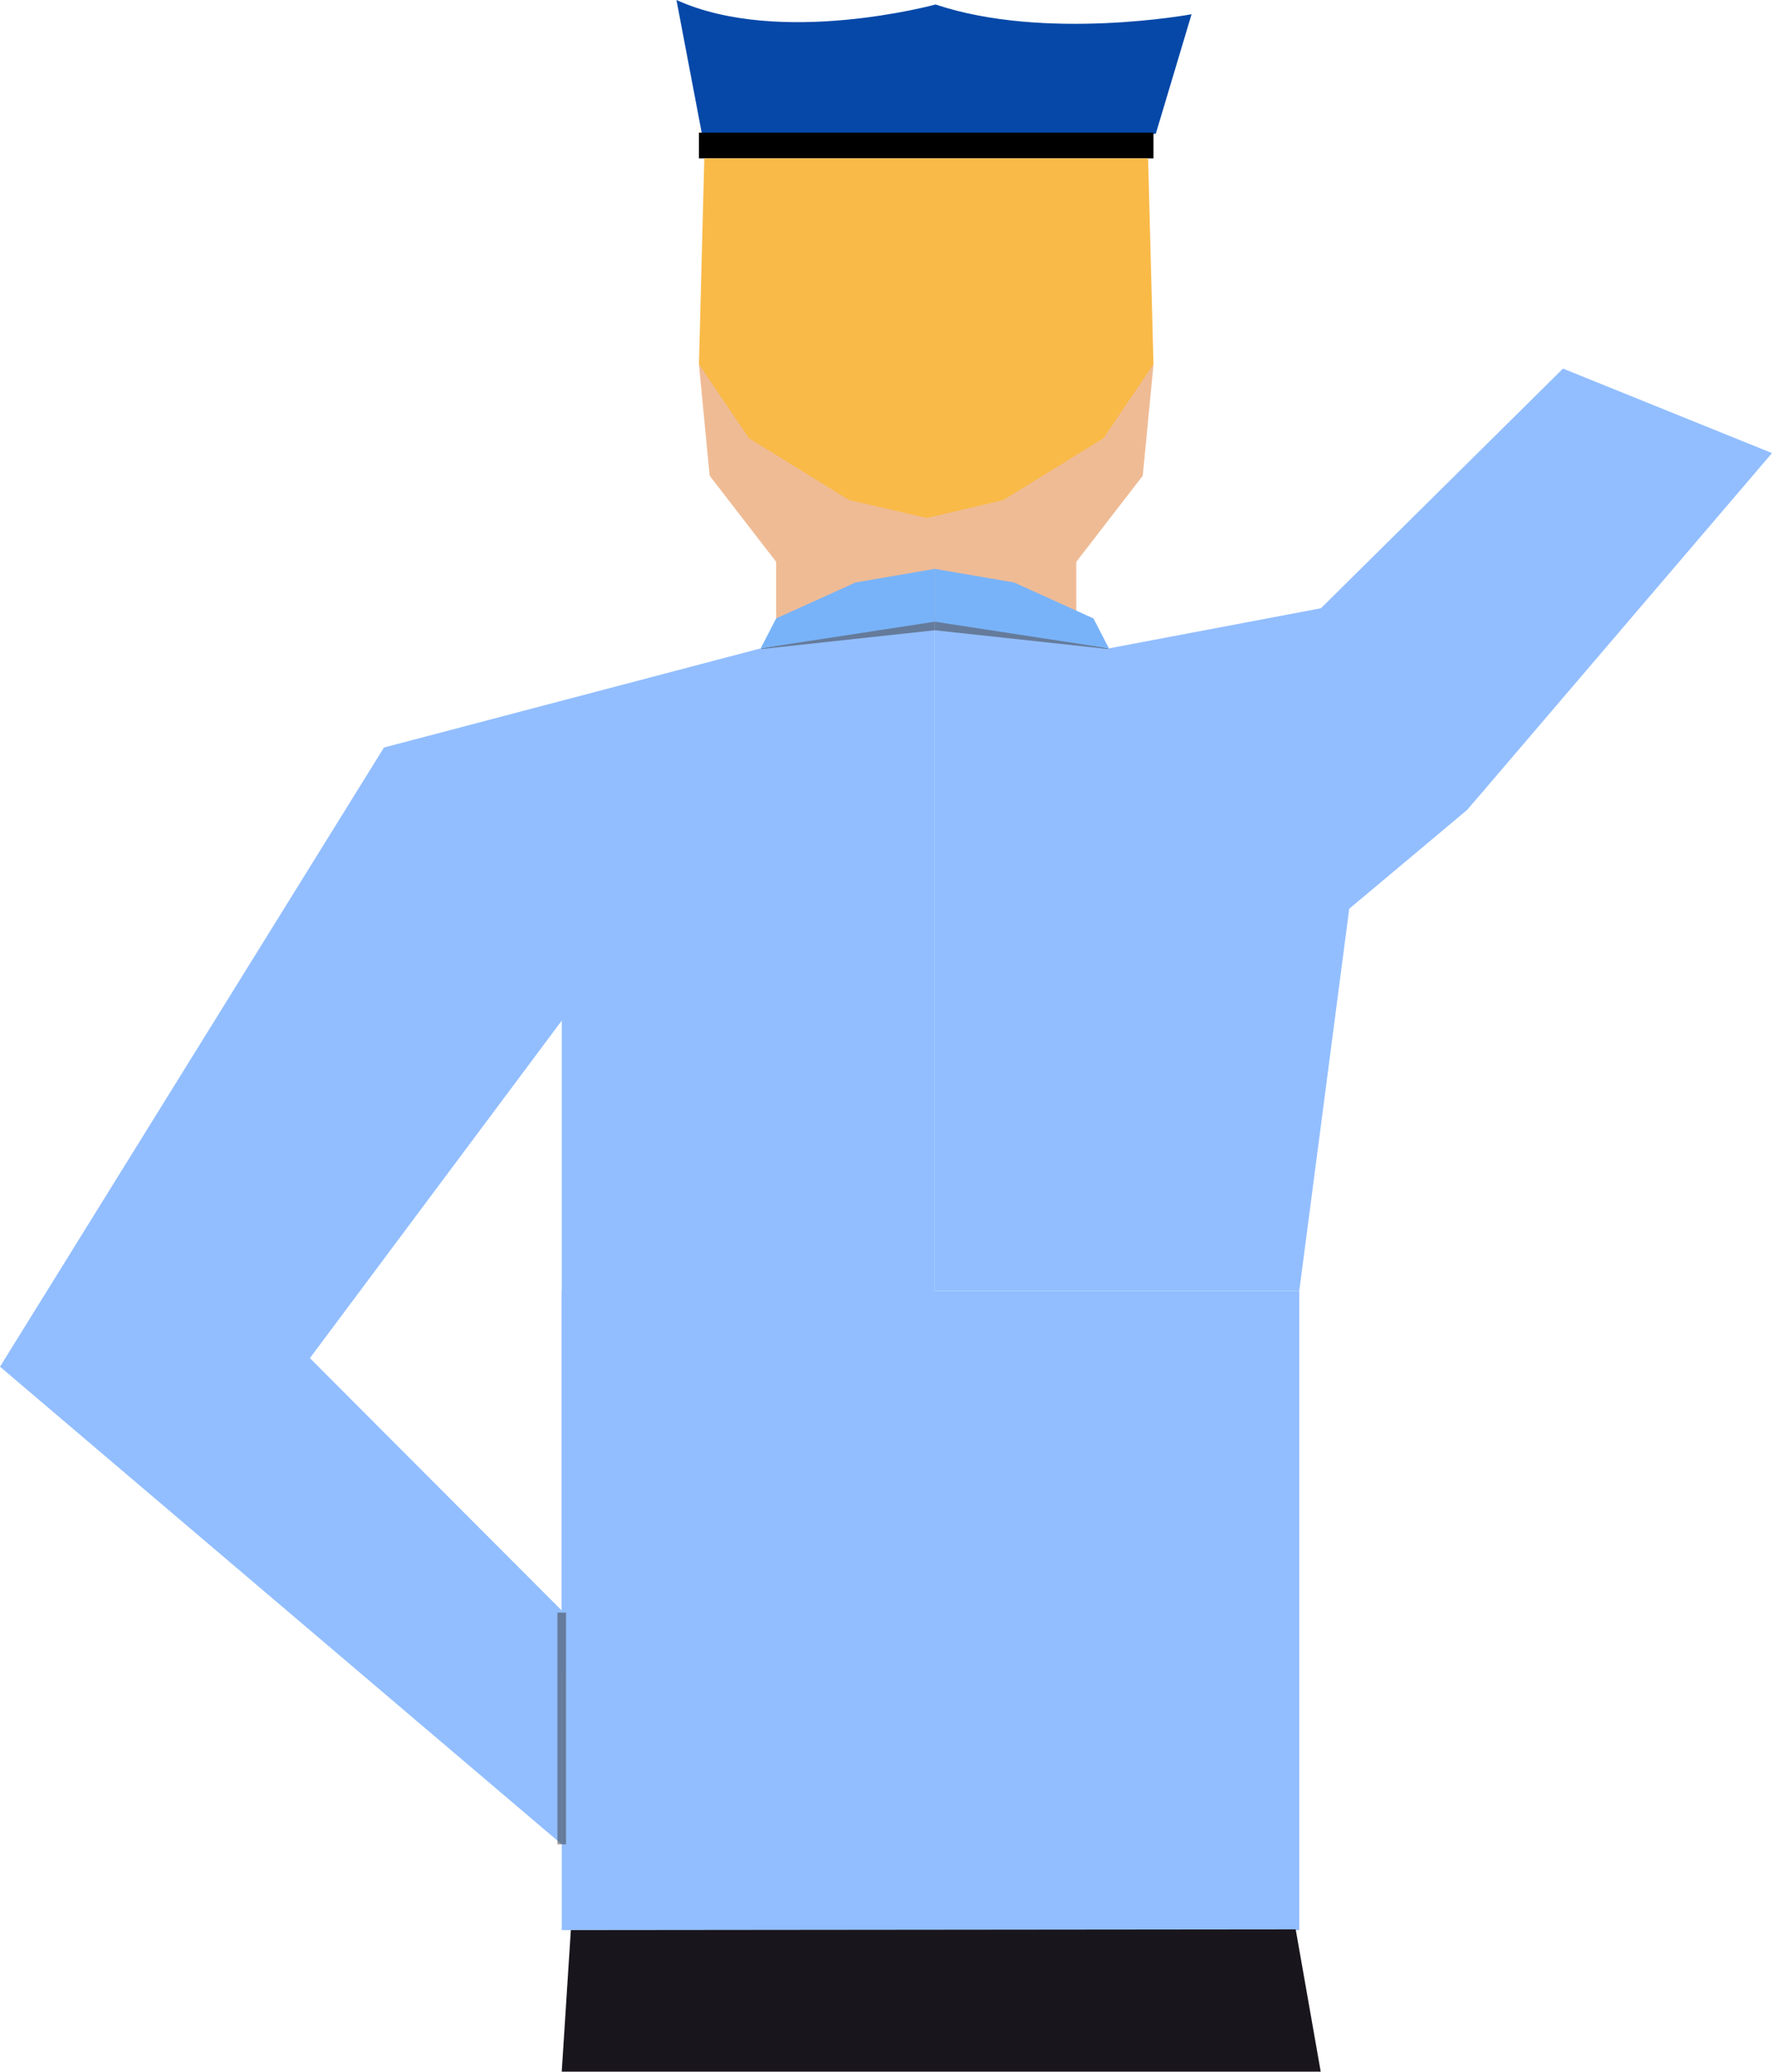 <?xml version="1.0" encoding="utf-8"?>
<!-- Generator: Adobe Illustrator 16.0.0, SVG Export Plug-In . SVG Version: 6.00 Build 0)  -->
<!DOCTYPE svg PUBLIC "-//W3C//DTD SVG 1.1//EN" "http://www.w3.org/Graphics/SVG/1.1/DTD/svg11.dtd">
<svg version="1.1" id="Calque_1" xmlns="http://www.w3.org/2000/svg" xmlns:xlink="http://www.w3.org/1999/xlink" x="0px" y="0px"
	 width="413.243px" height="482.92px" viewBox="325 317.08 413.243 482.92" enable-background="new 325 317.08 413.243 482.92"
	 xml:space="preserve">
<g id="Calque_1_1_" display="none">
	<rect x="-13" y="-18" display="inline" fill="#999999" width="1306" height="825"/>
	<g display="inline">
		<rect x="269.67" y="173.021" fill="#F4F1ED" width="739.963" height="336.683"/>
		<rect x="278.509" y="323.069" opacity="0.3" enable-background="new    " width="241.516" height="180.469"/>
		<rect x="875.514" y="234.376" opacity="0.3" enable-background="new    " width="91.57" height="54.573"/>
		<path fill="#BFD49B" d="M856.09,385.144h20.658l-4.779,4.778v15.107h4.779v-8.632h4.779v13.257l-4.472,4.471h-5.705v8.479h6.169
			v-3.698h4.008h5.239v5.703v3.084l-5.163,5.164h-8.402l-6.203-6.205l-7.824,12.141l-0.153,2.775h11.717v3.698h-21.275v-4.934h7.863
			c0,0-2.312-12.178-2.312-11.715c0,0.461-3.547,3.082-3.547,3.082H841.6v-20.656H852.7l9.401-9.404L856.09,385.144z"/>
		<polygon fill="#BFD49B" points="551.679,173.021 551.679,178.776 560.722,178.776 560.722,218.446 569.971,218.446 
			569.971,239.617 561.75,239.617 561.75,258.733 549.314,271.167 549.314,324.096 537.495,324.096 530.198,331.393 530.198,346.5 
			506.714,369.984 506.714,386.169 546.744,386.169 546.744,378.977 562.777,378.977 562.777,386.169 602.036,386.169 
			602.036,322.246 616.63,322.246 616.63,315.258 623.619,315.258 623.619,295.731 614.78,286.893 607.792,279.904 595.356,267.469 
			615.604,267.469 615.604,250.1 615.604,231.189 636.979,231.189 647.359,220.809 647.359,209.196 666.373,209.196 
			666.373,228.312 690.01,228.312 705.221,228.312 705.221,218.857 719.607,218.857 719.607,233.04 727.316,240.748 748.18,240.748 
			755.014,233.913 767.09,233.913 767.09,218.857 777.16,218.857 777.16,173.021 		"/>
		<g>
			<line fill="none" x1="394.025" y1="419.471" x2="287.758" y2="419.471"/>
			<rect x="287.758" y="417.621" fill="#FFD800" width="106.268" height="3.699"/>
		</g>
		<polygon fill="#F59900" points="392.337,509.704 381.285,450.961 378.665,406.873 383.589,406.578 386.2,450.514 397.271,509.704 
					"/>
		<polygon points="434.58,412.969 434.58,410.441 459.406,406.48 499.243,376.604 514.163,363.743 528.824,367.672 535.114,356.555 
			535.33,356.398 565.391,334.507 623.379,298.05 645.57,267.791 655.166,265.905 676.826,279.992 688.406,269.304 730.088,261.43 
			751.133,245.336 763.84,244.882 775.428,227.268 787.977,227.582 803.234,214.685 815.689,221.852 820.393,240.356 
			833.23,260.594 852.994,272.097 882.684,295.207 893.977,297.767 893.434,300.171 881.604,297.49 851.543,274.094 
			831.469,262.423 818.051,241.155 813.555,223.47 803.502,217.686 788.854,230.071 776.736,229.768 765.201,247.302 
			752.008,247.773 731.121,263.745 689.559,271.595 677.09,283.105 654.66,268.519 646.99,270.025 625.091,299.888 566.773,336.549 
			536.998,358.234 530.031,370.549 514.785,366.463 500.788,378.524 460.396,408.82 		"/>
		<polygon fill="#FFD800" points="829.717,510.19 825.951,510.19 835.293,475.536 862.117,443.023 854.793,407.213 854.963,406.73 
			909.924,250.049 905.014,173.139 908.707,172.903 913.664,250.564 913.539,250.918 858.621,407.473 866.096,444.012 
			838.656,477.274 		"/>
		<polygon fill="#FFD800" points="903.182,277.835 902.727,274.163 935.438,270.109 910.797,251.896 912.996,248.921 
			945.086,272.64 		"/>
		<rect x="938.412" y="268.908" fill="#FFD800" width="71.221" height="3.7"/>
		<polygon fill="#FFD800" points="1009.633,428.104 997.973,402.939 996.305,390.602 1003.467,378.769 1003.467,368.246 
			988.791,332.907 977.295,328.066 976.99,327.644 937.744,273.173 941.146,271.527 979.689,325.06 991.627,330.086 
			1007.166,367.509 1007.166,379.802 1000.146,391.402 1001.561,401.879 1009.633,419.029 		"/>
		<rect x="285.908" y="385.863" fill="#FFD800" width="3.7" height="49.846"/>
		<g>
			<line fill="none" x1="287.347" y1="410.785" x2="269.67" y2="410.785"/>
			<rect x="269.67" y="408.934" fill="#FFD800" width="17.677" height="3.701"/>
		</g>
		<polygon fill="#F59900" points="594.592,509.704 545.502,483.876 534.409,484.903 503.095,468.602 489.739,453.629 
			439.83,438.996 382.925,438.996 382.925,432.83 440.715,432.83 493.167,448.207 506.944,463.654 535.646,478.595 546.754,477.567 
			607.791,509.704 		"/>
		<polygon fill="#91BBFE" points="654.965,233.76 647.565,241.159 647.565,254.828 638.571,263.821 631.48,270.912 631.48,274.766 
			640.06,275.305 645.57,267.791 655.166,265.905 676.826,279.992 680.863,258.322 673.258,259.658 662.879,257.5 660.309,255.445 
			651.265,258.014 651.162,248.354 657.328,242.29 659.486,233.76 663.188,222.043 660.926,217.213 659.691,224.613 		"/>
		<polygon fill="#BFD49B" points="679.424,291.106 679.424,322.863 633.485,322.863 633.485,346.604 647.976,346.604 
			647.976,377.127 658.459,377.127 658.459,382.985 661.389,385.915 661.389,391.619 666.861,397.091 666.861,402.41 
			679.424,402.41 686.053,409.037 690.562,413.547 698.385,421.371 718.58,421.371 718.58,378.977 729.064,378.977 729.064,343.829 
			729.064,291.106 		"/>
		<polygon fill="#BFD49B" points="768.221,250.717 768.221,313.827 790.418,313.827 790.418,323.172 805.527,323.172 
			805.527,313.827 820.018,313.827 820.018,294.807 846.225,294.807 846.225,291.106 837.592,291.106 837.592,265.809 
			820.941,265.809 820.941,248.603 818.051,241.155 785.178,241.155 785.178,250.717 		"/>
		<polygon fill="#FFFFFF" stroke="#000000" stroke-miterlimit="10" points="633.69,283.572 628.782,275.105 633.028,266.026 
			639.091,259.358 643.542,241.549 629.271,236.499 615.403,231.772 565.729,223.298 543.389,232.786 510.119,241.809 
			489.503,233.5 471.575,240.919 459.542,234.089 461.051,223.225 437.655,221.425 421.054,221.427 408.615,219.26 376.253,209.094 
			290.636,209.094 290.636,207.861 376.442,207.861 408.906,218.064 421.161,220.203 437.703,220.194 462.453,222.096 
			460.878,233.43 471.66,239.549 489.497,232.168 510.196,240.51 542.986,231.623 565.58,222.022 565.759,222.053 615.706,230.582 
			629.676,235.334 645.01,240.76 640.212,259.958 634.004,266.787 630.171,275.043 634.757,282.953 		"/>
		<polygon fill="#F59900" points="395.522,423.203 365.181,394.368 318.268,349.123 291.493,237.202 281.833,173.483 
			287.929,172.559 297.569,236.149 323.845,345.935 369.444,389.913 397.05,416.148 416.448,409.426 434.58,408.473 434.58,414.742 
			417.643,415.537 		"/>
		<rect x="269.67" y="173.021" fill="none" stroke="#000000" stroke-miterlimit="10" width="739.963" height="336.683"/>
		<g>
			<path d="M886.66,255.958v9.969h-1.287v-9.969H886.66z"/>
			<path d="M889.016,260.706c0-0.74-0.016-1.346-0.061-1.937h1.154l0.073,1.183h0.029c0.355-0.681,1.185-1.346,2.367-1.346
				c0.99,0,2.526,0.591,2.526,3.046v4.274h-1.299V261.8c0-1.154-0.432-2.115-1.658-2.115c-0.856,0-1.522,0.607-1.745,1.331
				c-0.06,0.163-0.089,0.385-0.089,0.606v4.304h-1.301v-5.22H889.016z"/>
			<path d="M903.41,255.425v8.653c0,0.636,0.014,1.36,0.059,1.848h-1.168l-0.059-1.242h-0.031c-0.398,0.799-1.271,1.405-2.439,1.405
				c-1.729,0-3.061-1.464-3.061-3.638c-0.018-2.381,1.463-3.845,3.209-3.845c1.094,0,1.834,0.517,2.16,1.094h0.026v-4.274
				L903.41,255.425L903.41,255.425z M902.107,261.683c0-0.164-0.015-0.385-0.06-0.548c-0.19-0.829-0.901-1.509-1.879-1.509
				c-1.346,0-2.143,1.183-2.143,2.766c0,1.45,0.709,2.647,2.112,2.647c0.873,0,1.672-0.577,1.908-1.553
				c0.045-0.177,0.059-0.354,0.059-0.562v-1.241H902.107z"/>
			<path d="M907.025,256.756c0.014,0.444-0.312,0.799-0.83,0.799c-0.457,0-0.783-0.355-0.783-0.799c0-0.458,0.34-0.813,0.813-0.813
				C906.715,255.943,907.025,256.298,907.025,256.756z M905.576,265.927v-7.158h1.299v7.158H905.576z"/>
			<path d="M913.002,265.927l-0.104-0.902h-0.045c-0.398,0.562-1.169,1.064-2.189,1.064c-1.449,0-2.189-1.021-2.189-2.056
				c0-1.73,1.539-2.677,4.306-2.662v-0.148c0-0.591-0.162-1.657-1.627-1.657c-0.666,0-1.359,0.207-1.863,0.532l-0.297-0.857
				c0.592-0.385,1.449-0.636,2.352-0.636c2.189,0,2.724,1.493,2.724,2.928v2.677c0,0.621,0.028,1.228,0.116,1.715h-1.183V265.927z
				 M912.809,262.273c-1.42-0.029-3.03,0.222-3.03,1.612c0,0.843,0.561,1.243,1.227,1.243c0.935,0,1.523-0.592,1.73-1.198
				c0.045-0.133,0.073-0.281,0.073-0.414V262.273L912.809,262.273z"/>
			<path d="M916.172,260.706c0-0.74-0.016-1.346-0.061-1.937h1.153l0.074,1.183h0.029c0.354-0.681,1.184-1.346,2.365-1.346
				c0.991,0,2.528,0.591,2.528,3.046v4.274h-1.301V261.8c0-1.154-0.43-2.115-1.656-2.115c-0.856,0-1.522,0.607-1.746,1.331
				c-0.059,0.163-0.088,0.385-0.088,0.606v4.304h-1.301v-5.22H916.172z"/>
			<path d="M928.66,265.927l-2.529-9.969h1.359l1.186,5.044c0.295,1.242,0.562,2.484,0.738,3.446h0.029
				c0.162-0.991,0.475-2.175,0.813-3.461l1.33-5.029h1.349l1.213,5.058c0.278,1.184,0.547,2.367,0.692,3.417h0.029
				c0.207-1.094,0.487-2.204,0.801-3.446l1.316-5.029h1.315l-2.826,9.969h-1.346l-1.258-5.191c-0.311-1.272-0.518-2.249-0.65-3.254
				h-0.028c-0.179,0.991-0.398,1.967-0.771,3.254l-1.42,5.191H928.66z"/>
			<path d="M939.744,262.584c0.031,1.76,1.154,2.484,2.455,2.484c0.934,0,1.494-0.163,1.981-0.37l0.224,0.932
				c-0.459,0.208-1.242,0.444-2.381,0.444c-2.205,0-3.521-1.45-3.521-3.609c0-2.16,1.271-3.86,3.357-3.86
				c2.336,0,2.957,2.056,2.957,3.372c0,0.266-0.029,0.473-0.046,0.606L939.744,262.584L939.744,262.584z M943.561,261.652
				c0.017-0.828-0.34-2.115-1.803-2.115c-1.318,0-1.895,1.213-1.998,2.115H943.561z"/>
			<path d="M946.436,255.425h1.302v10.501h-1.302V255.425z"/>
			<path d="M949.928,255.425h1.301v10.501h-1.301V255.425z"/>
			<path d="M953.242,264.596c0.383,0.251,1.063,0.518,1.715,0.518c0.947,0,1.391-0.474,1.391-1.065c0-0.622-0.369-0.961-1.33-1.317
				c-1.289-0.458-1.893-1.168-1.893-2.026c0-1.153,0.932-2.1,2.469-2.1c0.726,0,1.361,0.206,1.76,0.443l-0.325,0.947
				c-0.279-0.177-0.798-0.414-1.464-0.414c-0.77,0-1.196,0.444-1.196,0.977c0,0.591,0.428,0.857,1.358,1.212
				c1.242,0.474,1.879,1.095,1.879,2.16c0,1.257-0.975,2.145-2.678,2.145c-0.783,0-1.508-0.193-2.012-0.488L953.242,264.596z"/>
		</g>
		<g>
			<path d="M352.78,413.541c0.703-0.148,1.812-0.26,2.94-0.26c1.608,0,2.646,0.277,3.422,0.906c0.647,0.479,1.036,1.221,1.036,2.2
				c0,1.203-0.795,2.257-2.108,2.738v0.035c1.184,0.297,2.57,1.276,2.57,3.129c0,1.072-0.425,1.885-1.054,2.496
				c-0.87,0.795-2.274,1.166-4.31,1.166c-1.11,0-1.961-0.074-2.497-0.148V413.541L352.78,413.541z M354.389,418.645h1.461
				c1.702,0,2.701-0.887,2.701-2.088c0-1.463-1.109-2.035-2.738-2.035c-0.738,0-1.164,0.056-1.424,0.109V418.645L354.389,418.645z
				 M354.389,424.619c0.314,0.057,0.777,0.076,1.352,0.076c1.664,0,3.2-0.611,3.2-2.424c0-1.701-1.461-2.404-3.219-2.404h-1.333
				V424.619L354.389,424.619z"/>
			<path d="M367.708,425.842l-0.129-1.129h-0.056c-0.5,0.703-1.461,1.332-2.737,1.332c-1.813,0-2.738-1.275-2.738-2.57
				c0-2.166,1.924-3.35,5.383-3.33v-0.186c0-0.74-0.204-2.072-2.034-2.072c-0.832,0-1.702,0.26-2.331,0.666l-0.37-1.072
				c0.739-0.479,1.812-0.797,2.94-0.797c2.738,0,3.404,1.869,3.404,3.664v3.349c0,0.776,0.037,1.535,0.148,2.146H367.708z
				 M367.468,421.271c-1.774-0.035-3.792,0.278-3.792,2.018c0,1.055,0.703,1.555,1.535,1.555c1.165,0,1.905-0.742,2.165-1.5
				c0.055-0.166,0.092-0.35,0.092-0.518V421.271L367.468,421.271z"/>
			<path d="M373.276,420.994h0.036c0.223-0.312,0.537-0.703,0.796-1.016l2.626-3.09h1.961l-3.459,3.682l3.939,5.271h-1.979
				l-3.089-4.291l-0.833,0.924v3.367h-1.609v-13.135h1.609L373.276,420.994L373.276,420.994z"/>
			<path d="M381.25,421.66c0.037,2.203,1.443,3.109,3.071,3.109c1.165,0,1.868-0.205,2.479-0.464l0.277,1.166
				c-0.573,0.259-1.554,0.556-2.979,0.556c-2.756,0-4.402-1.814-4.402-4.515s1.591-4.829,4.199-4.829
				c2.923,0,3.699,2.571,3.699,4.219c0,0.334-0.037,0.594-0.056,0.758H381.25L381.25,421.66z M386.022,420.496
				c0.019-1.037-0.426-2.645-2.258-2.645c-1.646,0-2.367,1.516-2.498,2.645H386.022z"/>
			<path d="M389.611,419.682c0-1.055-0.019-1.961-0.073-2.793h1.424l0.056,1.756h0.074c0.407-1.201,1.389-1.961,2.479-1.961
				c0.185,0,0.314,0.021,0.462,0.058v1.534c-0.166-0.036-0.333-0.055-0.555-0.055c-1.147,0-1.962,0.869-2.184,2.09
				c-0.038,0.224-0.074,0.48-0.074,0.759v4.772h-1.609V419.682L389.611,419.682z"/>
			<path d="M395.438,424.176c0.481,0.316,1.332,0.648,2.146,0.648c1.184,0,1.739-0.592,1.739-1.332c0-0.777-0.462-1.201-1.665-1.646
				c-1.609-0.574-2.368-1.461-2.368-2.535c0-1.44,1.166-2.627,3.089-2.627c0.906,0,1.702,0.26,2.202,0.558l-0.407,1.184
				c-0.352-0.223-0.999-0.518-1.832-0.518c-0.962,0-1.499,0.555-1.499,1.221c0,0.74,0.537,1.072,1.703,1.519
				c1.553,0.592,2.349,1.368,2.349,2.698c0,1.572-1.221,2.685-3.348,2.685c-0.979,0-1.887-0.24-2.516-0.611L395.438,424.176z"/>
			<path d="M403.152,425.842v-7.715h-1.259v-1.238h1.259v-0.479c0-2.369,1.387-3.904,3.902-3.904c0.832,0,1.812,0.261,2.275,0.593
				l-0.462,1.237c-0.388-0.274-1.091-0.519-1.887-0.519c-1.721,0-2.221,1.203-2.221,2.627v0.445h5.198v8.953h-1.609v-7.715h-3.589
				v7.715H403.152z"/>
			<path d="M413.567,421.66c0.036,2.203,1.442,3.109,3.07,3.109c1.165,0,1.869-0.205,2.479-0.464l0.277,1.166
				c-0.573,0.259-1.554,0.556-2.979,0.556c-2.756,0-4.403-1.814-4.403-4.515s1.591-4.829,4.199-4.829c2.923,0,3.7,2.571,3.7,4.219
				c0,0.334-0.037,0.594-0.055,0.758H413.567L413.567,421.66z M418.34,420.496c0.02-1.037-0.425-2.645-2.257-2.645
				c-1.646,0-2.368,1.516-2.498,2.645H418.34z"/>
			<path d="M421.928,412.707h1.628v13.135h-1.628V412.707z"/>
			<path d="M434.026,412.707v10.822c0,0.797,0.019,1.701,0.074,2.312h-1.461l-0.073-1.553h-0.037
				c-0.5,0.998-1.592,1.756-3.053,1.756c-2.164,0-3.829-1.832-3.829-4.549c-0.019-2.979,1.831-4.812,4.015-4.812
				c1.368,0,2.293,0.647,2.701,1.37h0.038v-5.348L434.026,412.707L434.026,412.707z M432.399,420.533c0-0.205-0.02-0.48-0.075-0.686
				c-0.241-1.035-1.128-1.888-2.35-1.888c-1.684,0-2.683,1.479-2.683,3.459c0,1.812,0.889,3.312,2.646,3.312
				c1.092,0,2.091-0.724,2.387-1.943c0.056-0.223,0.074-0.443,0.074-0.703L432.399,420.533L432.399,420.533z"/>
		</g>
		<g>
			<path fill="#2D5420" d="M682.68,284.088h1.609v6.011h0.056c0.333-0.481,0.665-0.925,0.979-1.332l3.81-4.679h1.998l-4.513,5.289
				l4.863,7.176h-1.904l-4.105-6.122l-1.184,1.369v4.753h-1.609V284.088z"/>
			<path fill="#2D5420" d="M693.557,292.374c0.037,2.201,1.443,3.107,3.07,3.107c1.165,0,1.868-0.203,2.479-0.462l0.276,1.165
				c-0.573,0.259-1.554,0.555-2.978,0.555c-2.756,0-4.401-1.812-4.401-4.513c0-2.7,1.59-4.827,4.197-4.827
				c2.923,0,3.699,2.57,3.699,4.216c0,0.333-0.037,0.592-0.057,0.758L693.557,292.374L693.557,292.374z M698.328,291.208
				c0.019-1.036-0.425-2.645-2.256-2.645c-1.646,0-2.367,1.517-2.497,2.645H698.328z"/>
			<path fill="#2D5420" d="M701.918,290.395c0-1.054-0.018-1.96-0.073-2.793h1.425l0.056,1.757h0.073
				c0.406-1.202,1.388-1.96,2.479-1.96c0.186,0,0.314,0.019,0.462,0.056v1.535c-0.166-0.037-0.332-0.055-0.555-0.055
				c-1.146,0-1.96,0.869-2.183,2.089c-0.036,0.222-0.073,0.481-0.073,0.758v4.771h-1.609L701.918,290.395L701.918,290.395z"/>
			<path fill="#2D5420" d="M708.041,290.025c0-0.925-0.018-1.683-0.073-2.423h1.442l0.092,1.479h0.037
				c0.444-0.851,1.479-1.683,2.959-1.683c1.239,0,3.163,0.74,3.163,3.81v5.345h-1.628v-5.16c0-1.442-0.536-2.645-2.071-2.645
				c-1.072,0-1.904,0.758-2.182,1.665c-0.074,0.203-0.111,0.48-0.111,0.758v5.382h-1.628V290.025z"/>
			<path fill="#2D5420" d="M722.285,284.255c0.813-0.167,1.979-0.259,3.089-0.259c1.72,0,2.829,0.314,3.606,1.017
				c0.629,0.555,0.979,1.405,0.979,2.367c0,1.646-1.035,2.737-2.349,3.181v0.056c0.962,0.333,1.534,1.221,1.831,2.515
				c0.406,1.738,0.702,2.94,0.962,3.421h-1.665c-0.203-0.352-0.48-1.424-0.832-2.978c-0.37-1.72-1.035-2.367-2.496-2.423h-1.518v5.4
				h-1.608L722.285,284.255L722.285,284.255z M723.895,289.933h1.646c1.72,0,2.812-0.943,2.812-2.367
				c0-1.609-1.165-2.312-2.867-2.331c-0.776,0-1.331,0.074-1.59,0.148v4.55H723.895z"/>
			<path fill="#2D5420" d="M734.18,285.087c0.02,0.555-0.388,0.999-1.035,0.999c-0.572,0-0.979-0.444-0.979-0.999
				c0-0.574,0.426-1.018,1.018-1.018C733.792,284.07,734.18,284.514,734.18,285.087z M732.367,296.553v-8.951h1.628v8.951H732.367z"
				/>
			<path fill="#2D5420" d="M737.324,287.602l1.757,5.03c0.296,0.814,0.537,1.554,0.722,2.293h0.057
				c0.203-0.74,0.462-1.479,0.758-2.293l1.738-5.03h1.701l-3.515,8.951h-1.553l-3.403-8.951H737.324z"/>
			<path fill="#2D5420" d="M746.314,292.374c0.036,2.201,1.442,3.107,3.069,3.107c1.165,0,1.868-0.203,2.479-0.462l0.276,1.165
				c-0.572,0.259-1.554,0.555-2.978,0.555c-2.756,0-4.401-1.812-4.401-4.513c0-2.7,1.59-4.827,4.197-4.827
				c2.923,0,3.699,2.57,3.699,4.216c0,0.333-0.037,0.592-0.057,0.758L746.314,292.374L746.314,292.374z M751.086,291.208
				c0.02-1.036-0.425-2.645-2.256-2.645c-1.646,0-2.367,1.517-2.497,2.645H751.086z"/>
			<path fill="#2D5420" d="M754.677,290.395c0-1.054-0.019-1.96-0.073-2.793h1.425l0.056,1.757h0.073
				c0.407-1.202,1.388-1.96,2.479-1.96c0.186,0,0.314,0.019,0.463,0.056v1.535c-0.167-0.037-0.333-0.055-0.556-0.055
				c-1.146,0-1.96,0.869-2.182,2.089c-0.037,0.222-0.074,0.481-0.074,0.758v4.771h-1.609L754.677,290.395L754.677,290.395z"/>
		</g>
	</g>
	<rect x="-1" y="605" display="inline" fill="#A46D55" width="318" height="66"/>
	<rect x="-1" y="671" display="inline" fill="#5E3F2F" width="318" height="13"/>
	<rect x="202" y="684" display="inline" fill="#A46D55" width="20" height="147"/>
	<rect x="196" y="684" display="inline" fill="#7F5441" width="6" height="145"/>
</g>
<g id="Calque_6" display="none">
	<g display="inline" opacity="0.25">
		<path fill="#020202" d="M700.035,259.797c-17.136,6.972-13.822,24.403,22.302,9.706c36.125-14.697-6.635-16.31-6.635-16.31"/>
		<g>
			<path fill="#FF5003" d="M701.334,259.047c-4.51,1.876-10.584,4.909-12.309,9.844c-2.014,5.756,5.559,7.117,9.526,7.082
				c5.355-0.049,10.7-1.553,15.747-3.214c5.469-1.8,10.884-4.021,15.905-6.852c2.536-1.43,11.144-5.688,6.601-9.324
				c-3.001-2.401-7.817-2.877-11.479-3.386c-2.756-0.383-5.545-0.646-8.326-0.754c-0.856-0.033-1.765,1.532-2.598,1.5
				c3.646,0.141,22.889,0.855,20.996,7.176c-1.003,3.348-6.055,5.155-8.777,6.37c-6.047,2.697-12.391,4.944-18.896,6.235
				c-4.26,0.845-14.741,2.456-16.288-3.682c-0.445-1.77,0.436-3.602,1.438-5.003c0.69-0.968,1.568-1.795,2.479-2.552
				c0.562-0.467,1.164-0.882,1.775-1.281c-1.729,1.128,1.01-0.413,1.604-0.659C699.654,260.165,700.422,259.426,701.334,259.047
				L701.334,259.047z"/>
		</g>
	</g>
	<g display="inline">
		<g>
			<path fill="#FF5003" d="M701.334,259.047c-4.51,1.876-10.584,4.909-12.309,9.844c-2.014,5.756,5.559,7.117,9.526,7.082
				c5.355-0.049,10.7-1.553,15.747-3.214c5.469-1.8,10.884-4.021,15.905-6.852c2.536-1.43,11.144-5.688,6.601-9.324
				c-3.001-2.401-7.817-2.877-11.479-3.386c-2.756-0.383-5.545-0.646-8.326-0.754c-0.856-0.033-1.765,1.532-2.598,1.5
				c3.646,0.141,22.889,0.855,20.996,7.176c-1.003,3.348-6.055,5.155-8.777,6.37c-6.047,2.697-12.391,4.944-18.896,6.235
				c-4.26,0.845-14.741,2.456-16.288-3.682c-0.445-1.77,0.436-3.602,1.438-5.003c0.69-0.968,1.568-1.795,2.479-2.552
				c0.562-0.467,1.164-0.882,1.775-1.281c-1.729,1.128,1.01-0.413,1.604-0.659C699.654,260.165,700.422,259.426,701.334,259.047
				L701.334,259.047z"/>
		</g>
	</g>
</g>
<g id="Calque_3" display="none">
	<rect x="150" y="629" display="inline" fill="#4C4847" width="49" height="23"/>
	<rect x="101" y="629" display="inline" fill="#4C4847" width="49" height="23"/>
	<g display="inline">
		<g>
			<rect x="10" y="466" fill="#211F1F" width="280" height="154"/>
			<polygon opacity="0.2" fill="#FFFFFF" enable-background="new    " points="95.164,466 10,538.855 10,514.888 67.166,466 			"/>
			<polygon opacity="0.2" fill="#FFFFFF" enable-background="new    " points="196.908,466 31.989,620 10,620 10,616.631 
				168.91,466 			"/>
			<polygon opacity="0.2" fill="#FFFFFF" enable-background="new    " points="204.583,620 290,546.617 290,570.584 232.581,620 			
				"/>
			<polygon opacity="0.2" fill="#FFFFFF" enable-background="new    " points="289.608,466 124.688,620 102.7,620 99.309,620 
				261.61,466 			"/>
			<g>
				<rect x="30" y="476" fill="#F9F9F9" width="240" height="133"/>
			</g>
		</g>
	</g>
	<polygon display="inline" fill="#0C0B0B" points="144,620 144,629 144,638 156,638 156,620 	"/>
	<g display="inline">
		<rect x="30" y="605" fill="#E6E6E6" width="240" height="4"/>
		<rect x="90" y="519" fill="#BCC5CC" width="141" height="73"/>
		<polygon fill="#9D8F80" points="230.469,519 89.41,519 98.649,493 221.019,493 		"/>
		<rect x="121" y="506" fill="#BCC5CC" width="77" height="13"/>
		<rect x="124" y="508" fill="#FFFFFF" width="72" height="22"/>
		<rect x="158" y="543" fill="#FFFFFF" width="73" height="49"/>
		<rect x="160" y="544" fill="#D4EEF9" width="69" height="38"/>
		<rect x="99" y="549" fill="#FFFFFF" width="32" height="43"/>
		<rect x="102" y="550" fill="#D4EEF9" width="27" height="42"/>
		<rect x="114" y="549" fill="#FFFFFF" width="2" height="43"/>
		<rect x="156" y="582" fill="#BCC5CC" width="75" height="10"/>
		<g>
			<path fill="#4D4D4D" d="M133.771,528.379v-5.417l-1.979,4.296h-0.66l-2.009-4.296v5.417h-0.771v-7.129h0.771l2.354,5.057
				l2.293-5.057h0.771v7.129H133.771z"/>
			<path fill="#4D4D4D" d="M139.291,524.394c-0.136-0.133-0.264-0.227-0.386-0.279c-0.122-0.054-0.281-0.08-0.477-0.08
				c-0.183,0-0.348,0.034-0.497,0.101c-0.149,0.067-0.274,0.16-0.375,0.28s-0.181,0.261-0.238,0.421
				c-0.058,0.16-0.086,0.333-0.086,0.521v3.022h-0.73v-4.926h0.73v0.601c0.135-0.207,0.33-0.369,0.583-0.484
				c0.254-0.117,0.526-0.177,0.817-0.177c0.237,0,0.452,0.033,0.644,0.102c0.193,0.065,0.377,0.187,0.553,0.36L139.291,524.394z"/>
			<path fill="#4D4D4D" d="M148.229,528.379l-0.649-0.781c-0.075,0.067-0.172,0.148-0.294,0.245
				c-0.122,0.099-0.271,0.189-0.446,0.275c-0.176,0.087-0.379,0.162-0.609,0.226c-0.23,0.064-0.49,0.097-0.781,0.097
				c-0.352,0-0.668-0.052-0.948-0.15c-0.281-0.101-0.521-0.24-0.721-0.421c-0.2-0.18-0.352-0.396-0.457-0.65
				s-0.157-0.537-0.157-0.852c0-0.268,0.044-0.504,0.132-0.711c0.088-0.206,0.205-0.395,0.35-0.562s0.313-0.317,0.502-0.455
				c0.189-0.137,0.382-0.271,0.578-0.405c-0.088-0.106-0.178-0.218-0.269-0.33c-0.091-0.113-0.176-0.233-0.253-0.36
				c-0.078-0.127-0.141-0.262-0.188-0.405c-0.047-0.143-0.071-0.296-0.071-0.456c0-0.213,0.039-0.409,0.117-0.591
				c0.078-0.18,0.188-0.337,0.331-0.471c0.143-0.133,0.312-0.238,0.509-0.314c0.197-0.077,0.411-0.114,0.642-0.114
				c0.224,0,0.433,0.038,0.626,0.114c0.193,0.076,0.361,0.183,0.504,0.314c0.142,0.134,0.252,0.293,0.331,0.476
				c0.078,0.186,0.117,0.384,0.117,0.598c0,0.286-0.076,0.531-0.229,0.734c-0.152,0.204-0.343,0.382-0.573,0.536
				c-0.007,0.006-0.041,0.028-0.101,0.064c-0.061,0.037-0.136,0.085-0.224,0.146s-0.159,0.11-0.213,0.15l1.836,2.191
				c0.074-0.105,0.137-0.215,0.188-0.324c0.051-0.11,0.091-0.229,0.122-0.355c0.031-0.126,0.054-0.267,0.071-0.421
				c0.017-0.153,0.025-0.33,0.025-0.53h0.731c-0.007,0.454-0.061,0.861-0.163,1.223c-0.102,0.36-0.271,0.681-0.507,0.961
				l1.106,1.312h-0.965V528.379z M145.155,524.715c-0.156,0.106-0.308,0.213-0.457,0.32c-0.149,0.105-0.281,0.224-0.396,0.35
				c-0.115,0.127-0.208,0.271-0.279,0.426c-0.071,0.157-0.106,0.337-0.106,0.536c0,0.214,0.037,0.407,0.111,0.58
				c0.075,0.175,0.179,0.324,0.314,0.451c0.135,0.127,0.296,0.224,0.482,0.29c0.186,0.066,0.391,0.102,0.614,0.102
				c0.271,0,0.544-0.048,0.822-0.142c0.278-0.094,0.571-0.276,0.883-0.551L145.155,524.715z M146.149,522.076
				c-0.162-0.163-0.365-0.245-0.609-0.245c-0.25,0-0.451,0.078-0.604,0.235c-0.152,0.155-0.229,0.354-0.229,0.596
				c0,0.167,0.049,0.332,0.147,0.495c0.098,0.164,0.265,0.39,0.502,0.676c0.041-0.026,0.093-0.062,0.157-0.104
				c0.064-0.044,0.117-0.078,0.158-0.104s0.064-0.043,0.071-0.05c0.169-0.113,0.32-0.239,0.452-0.376
				c0.132-0.137,0.198-0.31,0.198-0.517C146.393,522.441,146.312,522.24,146.149,522.076z"/>
			<path fill="#4D4D4D" d="M158.873,528.379v-5.417l-1.979,4.296h-0.66l-2.009-4.296v5.417h-0.771v-7.129h0.771l2.354,5.057
				l2.293-5.057h0.771v7.129H158.873z"/>
			<path fill="#4D4D4D" d="M165.057,527.573c-0.098,0.184-0.237,0.34-0.416,0.471c-0.18,0.13-0.393,0.229-0.64,0.295
				c-0.247,0.066-0.522,0.102-0.827,0.102c-0.426,0-0.805-0.055-1.136-0.161c-0.332-0.106-0.636-0.29-0.913-0.551l0.487-0.48
				c0.196,0.207,0.426,0.354,0.69,0.441c0.264,0.086,0.551,0.13,0.862,0.13c0.413,0,0.737-0.072,0.974-0.217
				c0.237-0.143,0.355-0.36,0.355-0.654c0-0.214-0.066-0.381-0.198-0.501s-0.343-0.193-0.634-0.221l-0.822-0.069
				c-0.487-0.04-0.857-0.169-1.111-0.386c-0.254-0.218-0.38-0.528-0.38-0.937c0-0.228,0.045-0.43,0.137-0.606
				c0.092-0.176,0.218-0.326,0.38-0.449c0.163-0.123,0.357-0.22,0.583-0.285c0.227-0.067,0.472-0.102,0.736-0.102
				c0.358,0,0.691,0.045,1,0.131c0.308,0.087,0.573,0.221,0.796,0.4l-0.477,0.47c-0.176-0.133-0.377-0.23-0.604-0.295
				c-0.227-0.062-0.469-0.095-0.726-0.095c-0.365,0-0.643,0.071-0.832,0.215c-0.189,0.145-0.284,0.342-0.284,0.597
				c0,0.214,0.066,0.381,0.198,0.501c0.132,0.119,0.357,0.192,0.675,0.22l0.802,0.07c0.216,0.021,0.416,0.057,0.599,0.109
				s0.338,0.134,0.467,0.24c0.128,0.106,0.228,0.24,0.299,0.4c0.071,0.159,0.106,0.354,0.106,0.581
				C165.204,527.178,165.155,527.39,165.057,527.573z"/>
			<path fill="#4D4D4D" d="M176.03,528.379l-0.579-1.612h-3.155l-0.579,1.612h-0.822l2.659-7.129h0.649l2.648,7.129H176.03z
				 M173.889,522.342l-1.359,3.766h2.699L173.889,522.342z"/>
			<path fill="#4D4D4D" d="M179.134,528.379c-0.44,0-0.761-0.125-0.964-0.375c-0.203-0.251-0.304-0.562-0.304-0.937v-5.817h0.73
				v5.787c0,0.24,0.047,0.421,0.142,0.541c0.094,0.12,0.271,0.18,0.527,0.18h0.396v0.621H179.134L179.134,528.379z"/>
			<path fill="#4D4D4D" d="M182.147,528.379c-0.44,0-0.761-0.125-0.964-0.375c-0.203-0.251-0.304-0.562-0.304-0.937v-5.817h0.73
				v5.787c0,0.24,0.047,0.421,0.142,0.541c0.094,0.12,0.271,0.18,0.527,0.18h0.396v0.621H182.147L182.147,528.379z"/>
			<path fill="#4D4D4D" d="M184.116,526.106c0,0.536,0.125,0.953,0.375,1.249c0.25,0.295,0.615,0.441,1.096,0.441
				c0.291,0,0.533-0.045,0.726-0.135s0.387-0.231,0.583-0.426l0.497,0.431c-0.128,0.128-0.255,0.239-0.38,0.334
				s-0.259,0.175-0.401,0.239c-0.142,0.063-0.299,0.113-0.472,0.146c-0.173,0.034-0.364,0.053-0.573,0.053
				c-0.332,0-0.631-0.052-0.898-0.15c-0.268-0.101-0.496-0.254-0.685-0.461s-0.336-0.469-0.441-0.786
				c-0.105-0.316-0.157-0.692-0.157-1.126c0-0.801,0.183-1.422,0.548-1.862c0.365-0.439,0.866-0.661,1.502-0.661
				c0.649,0,1.153,0.215,1.512,0.642c0.358,0.428,0.538,1.009,0.538,1.742v0.331H184.116z M186.733,525.305
				c-0.007-0.072-0.015-0.14-0.025-0.199c-0.01-0.061-0.023-0.118-0.041-0.176c-0.017-0.057-0.039-0.117-0.066-0.186
				c-0.095-0.228-0.247-0.407-0.457-0.54c-0.209-0.134-0.446-0.2-0.71-0.2s-0.501,0.066-0.71,0.2
				c-0.21,0.133-0.362,0.312-0.457,0.54c-0.054,0.134-0.091,0.254-0.112,0.359c-0.02,0.107-0.034,0.262-0.041,0.462h2.638
				C186.747,525.465,186.74,525.379,186.733,525.305z"/>
			<path fill="#4D4D4D" d="M192.233,528.379v-3.034c0-0.439-0.11-0.769-0.33-0.984c-0.22-0.216-0.519-0.326-0.898-0.326
				s-0.68,0.11-0.903,0.331c-0.223,0.22-0.335,0.547-0.335,0.979v3.034h-0.73v-4.926h0.73v0.54c0.176-0.2,0.382-0.351,0.619-0.45
				c0.237-0.1,0.497-0.15,0.781-0.15c0.541,0,0.967,0.154,1.278,0.461c0.345,0.334,0.518,0.791,0.518,1.371v3.154H192.233
				L192.233,528.379z"/>
		</g>
		<polyline fill="none" stroke="#000000" stroke-miterlimit="10" points="159.272,509.754 157.047,511.657 159.272,515.463 		"/>
		<polyline fill="none" stroke="#000000" stroke-miterlimit="10" points="159.272,509.754 161.497,511.657 159.272,515.463 		"/>
		<polyline fill="none" stroke="#000000" stroke-miterlimit="10" points="159.272,509.754 162.531,511.304 159.342,515.329 		"/>
		<polyline fill="none" stroke="#000000" stroke-miterlimit="10" points="159.193,509.754 155.935,511.304 159.125,515.329 		"/>
		<polyline fill="none" stroke="#000000" stroke-miterlimit="10" points="159.272,509.754 158.16,511.877 159.272,515.463 		"/>
		<polyline fill="none" stroke="#000000" stroke-miterlimit="10" points="159.272,509.754 160.385,511.877 159.272,515.463 		"/>
		<rect x="160" y="576" fill="#FFFFFF" width="4" height="5"/>
		<rect x="161" y="577" fill="#C1272D" width="3" height="2"/>
		<rect x="161" y="550" opacity="0.3" fill="#F2F2F2" enable-background="new    " width="68" height="11"/>
		<rect x="160" y="567" opacity="0.3" fill="#F2F2F2" enable-background="new    " width="69" height="12"/>
		<rect x="113" y="571" fill="#666666" width="0" height="8"/>
		<rect x="117" y="571" fill="#666666" width="0" height="8"/>
		<rect x="30" y="575" opacity="0.75" fill="#FF0000" enable-background="new    " width="240" height="30"/>
		<g>
			<path d="M50.545,585.656c-0.124,0.296-0.298,0.544-0.522,0.744c-0.224,0.198-0.492,0.35-0.804,0.448
				c-0.312,0.102-0.656,0.15-1.032,0.15h-3.324v-8.544h3.216c0.368,0,0.708,0.052,1.02,0.156c0.312,0.104,0.578,0.254,0.798,0.448
				c0.22,0.196,0.392,0.436,0.516,0.716c0.124,0.278,0.186,0.6,0.186,0.96c0,0.456-0.12,0.848-0.36,1.176
				c-0.24,0.328-0.54,0.56-0.9,0.696c0.408,0.15,0.742,0.398,1.002,0.742c0.26,0.346,0.39,0.772,0.39,1.284
				C50.731,585.02,50.669,585.36,50.545,585.656z M49.556,580.088c-0.088-0.184-0.206-0.336-0.354-0.456s-0.324-0.21-0.528-0.27
				c-0.204-0.062-0.426-0.091-0.666-0.091h-2.232v2.965h2.232c0.24,0,0.462-0.03,0.666-0.091c0.204-0.061,0.38-0.149,0.528-0.271
				c0.148-0.12,0.266-0.273,0.354-0.462c0.088-0.188,0.132-0.41,0.132-0.666S49.644,580.271,49.556,580.088z M49.357,583.472
				c-0.308-0.278-0.726-0.42-1.254-0.42h-2.328v3.132h2.328c0.528,0,0.946-0.142,1.254-0.426c0.308-0.283,0.462-0.666,0.462-1.146
				C49.819,584.132,49.666,583.752,49.357,583.472z"/>
			<path d="M56.023,582.224c-0.16-0.158-0.312-0.271-0.456-0.336c-0.144-0.062-0.332-0.096-0.564-0.096
				c-0.216,0-0.412,0.04-0.588,0.12c-0.176,0.08-0.324,0.19-0.444,0.336c-0.12,0.144-0.214,0.312-0.282,0.504
				s-0.102,0.4-0.102,0.624V587h-0.864v-5.904h0.864v0.722c0.16-0.248,0.39-0.442,0.69-0.582c0.3-0.142,0.622-0.21,0.966-0.21
				c0.28,0,0.534,0.04,0.762,0.119s0.446,0.225,0.654,0.433L56.023,582.224z"/>
			<path d="M57.907,584.276c0,0.644,0.148,1.143,0.444,1.497c0.296,0.354,0.728,0.529,1.296,0.529c0.344,0,0.63-0.054,0.858-0.162
				c0.228-0.106,0.458-0.276,0.69-0.51l0.588,0.518c-0.152,0.151-0.302,0.285-0.45,0.398c-0.148,0.114-0.306,0.209-0.474,0.286
				c-0.168,0.078-0.354,0.137-0.558,0.177c-0.204,0.041-0.43,0.062-0.678,0.062c-0.392,0-0.746-0.062-1.062-0.182
				c-0.316-0.118-0.586-0.304-0.81-0.552s-0.398-0.562-0.522-0.94s-0.186-0.83-0.186-1.352c0-0.96,0.216-1.704,0.648-2.23
				c0.432-0.528,1.024-0.792,1.776-0.792c0.768,0,1.364,0.256,1.788,0.768c0.424,0.512,0.636,1.208,0.636,2.088v0.396H57.907
				L57.907,584.276z M61.003,583.316c-0.008-0.089-0.018-0.168-0.03-0.24c-0.012-0.072-0.028-0.144-0.048-0.21
				c-0.02-0.068-0.046-0.144-0.078-0.224c-0.112-0.271-0.292-0.486-0.54-0.646s-0.528-0.24-0.84-0.24s-0.592,0.08-0.84,0.24
				s-0.428,0.376-0.54,0.646c-0.064,0.16-0.108,0.306-0.132,0.434s-0.04,0.312-0.048,0.552h3.12
				C61.019,583.508,61.011,583.404,61.003,583.316z"/>
			<path d="M67.076,587v-0.564c-0.24,0.24-0.486,0.406-0.738,0.498c-0.252,0.093-0.574,0.14-0.966,0.14
				c-0.408,0-0.742-0.042-1.002-0.126c-0.26-0.084-0.482-0.224-0.666-0.414c-0.144-0.146-0.254-0.322-0.33-0.534
				s-0.114-0.435-0.114-0.666c0-0.521,0.174-0.935,0.522-1.242c0.348-0.308,0.854-0.462,1.518-0.462h1.776v-0.562
				c0-0.434-0.116-0.758-0.348-0.974s-0.62-0.324-1.164-0.324c-0.384,0-0.684,0.052-0.9,0.15c-0.216,0.101-0.412,0.274-0.588,0.522
				l-0.588-0.54c0.264-0.346,0.558-0.576,0.882-0.696c0.324-0.12,0.726-0.18,1.206-0.18c0.8,0,1.394,0.166,1.782,0.498
				c0.388,0.332,0.582,0.82,0.582,1.47V587H67.076z M67.076,584.276H65.42c-0.88,0-1.32,0.348-1.32,1.044
				c0,0.344,0.108,0.598,0.324,0.762c0.216,0.164,0.56,0.246,1.032,0.246c0.256,0,0.494-0.021,0.714-0.062
				c0.22-0.038,0.422-0.15,0.606-0.336c0.2-0.19,0.3-0.53,0.3-1.02V584.276z"/>
			<path d="M73.927,587l-1.872-3.024l-1.152,1.32V587h-0.864v-8.544h0.864v5.712l2.664-3.072h1.08l-2.004,2.256L74.995,587H73.927z"
				/>
			<path d="M76.423,579.416v-0.972h0.972v0.972H76.423z M76.471,587v-5.904h0.864V587H76.471z"/>
			<path d="M83.287,587v-3.636c0-0.528-0.13-0.922-0.39-1.184c-0.26-0.26-0.614-0.39-1.062-0.39c-0.448,0-0.804,0.132-1.068,0.396
				c-0.264,0.264-0.396,0.654-0.396,1.176V587h-0.864v-5.904h0.864v0.648c0.208-0.24,0.452-0.42,0.732-0.54s0.588-0.18,0.924-0.18
				c0.64,0,1.144,0.184,1.512,0.552c0.408,0.4,0.612,0.948,0.612,1.644V587H83.287z"/>
			<path d="M90.439,588.194c-0.112,0.308-0.272,0.572-0.48,0.798c-0.208,0.224-0.466,0.398-0.774,0.526s-0.654,0.192-1.038,0.192
				c-0.224,0-0.424-0.015-0.6-0.042c-0.176-0.029-0.342-0.076-0.498-0.141c-0.156-0.065-0.308-0.148-0.456-0.25
				c-0.148-0.103-0.298-0.227-0.45-0.371l0.564-0.552c0.104,0.096,0.206,0.18,0.306,0.252c0.1,0.07,0.204,0.134,0.312,0.186
				c0.108,0.052,0.226,0.09,0.354,0.114c0.128,0.022,0.276,0.036,0.444,0.036c0.288,0,0.534-0.049,0.738-0.144
				c0.204-0.096,0.372-0.223,0.504-0.381c0.132-0.159,0.228-0.348,0.288-0.565c0.06-0.217,0.09-0.453,0.09-0.707v-0.916
				c-0.24,0.3-0.496,0.5-0.768,0.603s-0.568,0.154-0.888,0.154c-0.304,0-0.578-0.048-0.822-0.146
				c-0.244-0.096-0.446-0.224-0.606-0.384c-0.296-0.296-0.49-0.66-0.582-1.092c-0.092-0.434-0.138-0.888-0.138-1.368
				s0.046-0.936,0.138-1.368c0.092-0.432,0.286-0.796,0.582-1.092c0.16-0.16,0.364-0.286,0.612-0.378s0.524-0.138,0.828-0.138
				c0.328,0,0.625,0.05,0.894,0.148c0.268,0.102,0.522,0.308,0.762,0.618v-0.696h0.852v6.084
				C90.607,587.548,90.551,587.886,90.439,588.194z M89.695,583.193c-0.032-0.27-0.1-0.506-0.204-0.71s-0.252-0.37-0.444-0.499
				s-0.448-0.192-0.768-0.192c-0.32,0-0.578,0.063-0.774,0.192c-0.196,0.129-0.346,0.295-0.45,0.499s-0.172,0.44-0.204,0.71
				c-0.032,0.27-0.048,0.54-0.048,0.812c0,0.281,0.016,0.554,0.048,0.818c0.032,0.265,0.1,0.5,0.204,0.704
				c0.104,0.203,0.254,0.371,0.45,0.499c0.196,0.129,0.454,0.191,0.774,0.191c0.32,0,0.576-0.062,0.768-0.191
				c0.192-0.128,0.34-0.295,0.444-0.499s0.172-0.439,0.204-0.704c0.032-0.266,0.048-0.537,0.048-0.818
				C89.743,583.733,89.727,583.463,89.695,583.193z"/>
			<path d="M99.535,587v-3.636c0-0.528-0.13-0.922-0.39-1.184c-0.26-0.26-0.614-0.39-1.062-0.39s-0.804,0.132-1.068,0.396
				c-0.264,0.264-0.396,0.654-0.396,1.176V587h-0.864v-5.904h0.864v0.648c0.208-0.24,0.452-0.42,0.732-0.54
				c0.28-0.12,0.588-0.18,0.924-0.18c0.64,0,1.144,0.184,1.512,0.552c0.408,0.4,0.612,0.948,0.612,1.644V587H99.535z"/>
			<path d="M103.039,584.276c0,0.644,0.148,1.143,0.444,1.497c0.296,0.354,0.728,0.529,1.296,0.529c0.344,0,0.63-0.054,0.858-0.162
				c0.228-0.106,0.458-0.276,0.69-0.51l0.588,0.518c-0.152,0.151-0.302,0.285-0.45,0.398c-0.148,0.114-0.306,0.209-0.474,0.286
				c-0.168,0.078-0.354,0.137-0.558,0.177c-0.204,0.041-0.43,0.062-0.678,0.062c-0.392,0-0.746-0.062-1.062-0.182
				c-0.316-0.118-0.586-0.304-0.81-0.552c-0.224-0.248-0.398-0.562-0.522-0.94s-0.186-0.83-0.186-1.352
				c0-0.96,0.216-1.704,0.648-2.23c0.432-0.528,1.024-0.792,1.776-0.792c0.768,0,1.364,0.256,1.788,0.768
				c0.424,0.512,0.636,1.208,0.636,2.088v0.396H103.039L103.039,584.276z M106.135,583.316c-0.008-0.089-0.018-0.168-0.03-0.24
				s-0.028-0.144-0.048-0.21c-0.02-0.068-0.046-0.144-0.078-0.224c-0.112-0.271-0.292-0.486-0.54-0.646s-0.528-0.24-0.84-0.24
				s-0.592,0.08-0.84,0.24c-0.248,0.16-0.428,0.376-0.54,0.646c-0.064,0.16-0.108,0.306-0.132,0.434s-0.04,0.312-0.048,0.552h3.12
				C106.151,583.508,106.143,583.404,106.135,583.316z"/>
			<path d="M114.415,587h-0.804l-1.548-4.584L110.527,587h-0.804l-1.872-5.904h0.936l1.356,4.74l1.548-4.74h0.744l1.56,4.74
				l1.344-4.74h0.936L114.415,587z"/>
			<path d="M121.573,586.034c-0.116,0.22-0.28,0.408-0.492,0.562c-0.212,0.156-0.464,0.274-0.756,0.354s-0.618,0.12-0.978,0.12
				c-0.504,0-0.952-0.064-1.344-0.192s-0.752-0.348-1.08-0.66l0.576-0.576c0.232,0.248,0.504,0.426,0.816,0.528
				c0.312,0.104,0.652,0.156,1.02,0.156c0.488,0,0.872-0.086,1.152-0.258c0.28-0.172,0.42-0.436,0.42-0.786
				c0-0.256-0.078-0.456-0.234-0.602c-0.156-0.144-0.406-0.23-0.75-0.264l-0.972-0.084c-0.576-0.048-1.014-0.202-1.314-0.462
				c-0.3-0.26-0.45-0.634-0.45-1.122c0-0.271,0.054-0.514,0.162-0.726s0.258-0.394,0.45-0.54c0.192-0.148,0.422-0.264,0.69-0.344
				c0.268-0.078,0.558-0.118,0.87-0.118c0.424,0,0.818,0.052,1.182,0.154c0.364,0.104,0.678,0.266,0.942,0.48l-0.564,0.562
				c-0.208-0.159-0.446-0.276-0.714-0.354s-0.554-0.114-0.858-0.114c-0.432,0-0.76,0.086-0.984,0.258
				c-0.224,0.173-0.336,0.41-0.336,0.714c0,0.258,0.078,0.456,0.234,0.602c0.156,0.144,0.422,0.231,0.798,0.264l0.948,0.084
				c0.256,0.024,0.492,0.068,0.708,0.132c0.216,0.064,0.4,0.16,0.552,0.288s0.27,0.288,0.354,0.48
				c0.084,0.19,0.126,0.424,0.126,0.695C121.747,585.56,121.688,585.814,121.573,586.034z"/>
			<path d="M126.259,584.168v-0.804h3.288v0.804H126.259z"/>
			<path d="M134.682,587v-8.544h0.912v7.728h4.368V587H134.682z"/>
			<path d="M144.75,587v-0.564c-0.24,0.24-0.486,0.406-0.738,0.498c-0.252,0.093-0.574,0.14-0.966,0.14
				c-0.408,0-0.742-0.042-1.002-0.126c-0.26-0.084-0.482-0.224-0.666-0.414c-0.144-0.146-0.254-0.322-0.33-0.534
				c-0.076-0.212-0.114-0.435-0.114-0.666c0-0.521,0.174-0.935,0.522-1.242s0.854-0.462,1.518-0.462h1.776v-0.562
				c0-0.434-0.116-0.758-0.348-0.974s-0.62-0.324-1.164-0.324c-0.384,0-0.684,0.052-0.9,0.15c-0.216,0.101-0.412,0.274-0.588,0.522
				l-0.588-0.54c0.264-0.346,0.558-0.576,0.882-0.696c0.324-0.12,0.726-0.18,1.206-0.18c0.8,0,1.394,0.166,1.782,0.498
				c0.388,0.332,0.582,0.82,0.582,1.47V587H144.75z M144.75,584.276h-1.656c-0.88,0-1.32,0.348-1.32,1.044
				c0,0.344,0.108,0.598,0.324,0.762c0.216,0.164,0.56,0.246,1.032,0.246c0.256,0,0.494-0.021,0.714-0.062
				c0.22-0.038,0.422-0.15,0.606-0.336c0.2-0.19,0.3-0.53,0.3-1.02V584.276z"/>
			<path d="M155.364,584.744c-0.021,0.231-0.056,0.458-0.108,0.678c-0.052,0.221-0.124,0.426-0.216,0.618s-0.214,0.364-0.366,0.516
				c-0.16,0.16-0.364,0.286-0.612,0.378c-0.248,0.093-0.524,0.14-0.828,0.14c-0.328,0-0.628-0.054-0.9-0.156
				c-0.272-0.104-0.528-0.312-0.768-0.624V587h-0.864v-8.544h0.864v3.324c0.24-0.306,0.496-0.506,0.768-0.606
				c0.272-0.1,0.572-0.148,0.9-0.148c0.304,0,0.58,0.046,0.828,0.138s0.452,0.218,0.612,0.378c0.152,0.152,0.274,0.324,0.366,0.516
				c0.092,0.192,0.164,0.398,0.216,0.618c0.052,0.221,0.088,0.446,0.108,0.678c0.02,0.232,0.03,0.466,0.03,0.696
				C155.394,584.28,155.384,584.512,155.364,584.744z M154.482,583.208c-0.032-0.271-0.1-0.512-0.204-0.72s-0.254-0.376-0.45-0.504
				c-0.196-0.128-0.454-0.192-0.774-0.192c-0.32,0-0.578,0.064-0.774,0.192c-0.196,0.128-0.346,0.296-0.45,0.504
				s-0.174,0.447-0.21,0.72s-0.054,0.552-0.054,0.84s0.018,0.568,0.054,0.84c0.036,0.272,0.106,0.514,0.21,0.722
				s0.254,0.376,0.45,0.504c0.196,0.128,0.454,0.19,0.774,0.19c0.32,0,0.578-0.062,0.774-0.19c0.196-0.128,0.346-0.296,0.45-0.504
				s0.172-0.448,0.204-0.722c0.032-0.271,0.048-0.552,0.048-0.84S154.514,583.48,154.482,583.208z"/>
			<path d="M157.194,579.416v-0.972h0.972v0.972H157.194z M157.242,587v-5.904h0.864V587H157.242z"/>
			<path d="M161.052,588.681c-0.06,0.192-0.152,0.361-0.276,0.509c-0.124,0.146-0.28,0.261-0.468,0.342s-0.41,0.122-0.666,0.122
				h-0.624v-0.77h0.468c0.304,0,0.512-0.071,0.624-0.216c0.112-0.144,0.168-0.36,0.168-0.648v-6.898h0.864v6.936
				C161.142,588.28,161.112,588.488,161.052,588.681z M160.23,579.416v-0.972h0.972v0.972H160.23z"/>
			<path d="M167.688,585.338c-0.092,0.404-0.286,0.758-0.582,1.062c-0.208,0.208-0.452,0.372-0.732,0.49
				c-0.28,0.12-0.6,0.182-0.96,0.182s-0.68-0.062-0.96-0.182c-0.28-0.118-0.524-0.282-0.732-0.49
				c-0.152-0.152-0.274-0.318-0.366-0.498c-0.092-0.182-0.164-0.368-0.216-0.564c-0.052-0.196-0.088-0.402-0.108-0.618
				c-0.02-0.216-0.03-0.438-0.03-0.672c0-0.224,0.01-0.444,0.03-0.666c0.02-0.22,0.056-0.428,0.108-0.624
				c0.052-0.195,0.124-0.384,0.216-0.562c0.092-0.182,0.214-0.348,0.366-0.498c0.208-0.208,0.452-0.372,0.732-0.492
				c0.28-0.12,0.6-0.18,0.96-0.18s0.68,0.06,0.96,0.18c0.28,0.12,0.524,0.284,0.732,0.492c0.296,0.304,0.49,0.658,0.582,1.062
				c0.092,0.404,0.138,0.834,0.138,1.29S167.78,584.935,167.688,585.338z M166.95,583.544c-0.008-0.168-0.028-0.332-0.06-0.492
				c-0.032-0.16-0.08-0.31-0.144-0.45c-0.064-0.14-0.148-0.266-0.252-0.378c-0.288-0.288-0.648-0.432-1.08-0.432
				c-0.424,0-0.78,0.144-1.068,0.432c-0.112,0.112-0.198,0.238-0.258,0.378c-0.06,0.142-0.108,0.29-0.144,0.45
				c-0.036,0.16-0.058,0.324-0.066,0.492c-0.008,0.168-0.012,0.336-0.012,0.504s0.004,0.336,0.012,0.504
				c0.008,0.168,0.03,0.332,0.066,0.492c0.036,0.16,0.084,0.312,0.144,0.456c0.06,0.145,0.146,0.27,0.258,0.372
				c0.288,0.288,0.644,0.432,1.068,0.432c0.432,0,0.792-0.144,1.08-0.432c0.104-0.104,0.188-0.229,0.252-0.372
				c0.064-0.144,0.112-0.296,0.144-0.456c0.032-0.16,0.052-0.324,0.06-0.492c0.008-0.168,0.012-0.336,0.012-0.504
				S166.958,583.712,166.95,583.544z"/>
			<path d="M173.394,587v-0.66c-0.207,0.24-0.453,0.422-0.735,0.546c-0.283,0.124-0.592,0.188-0.927,0.188
				c-0.646,0-1.152-0.186-1.519-0.553c-0.208-0.207-0.359-0.449-0.455-0.727c-0.096-0.277-0.144-0.586-0.144-0.93v-3.77h0.864v3.638
				c0,0.526,0.127,0.922,0.382,1.182c0.255,0.26,0.605,0.39,1.052,0.39c0.447,0,0.803-0.132,1.07-0.396
				c0.267-0.265,0.4-0.656,0.4-1.176v-3.638h0.876V587H173.394z"/>
			<path d="M178.074,587c-0.256,0-0.478-0.042-0.666-0.126s-0.344-0.198-0.468-0.342c-0.124-0.146-0.218-0.312-0.282-0.504
				c-0.064-0.192-0.096-0.396-0.096-0.612v-3.624h-0.744v-0.66h0.744v-1.848h0.864v1.848h1.26v0.66h-1.26v3.6
				c0,0.272,0.064,0.484,0.192,0.638c0.128,0.15,0.332,0.228,0.612,0.228h0.456V587H178.074z"/>
			<path d="M180.846,584.276c0,0.644,0.148,1.143,0.444,1.497c0.296,0.354,0.728,0.529,1.296,0.529c0.344,0,0.63-0.054,0.858-0.162
				c0.228-0.106,0.458-0.276,0.69-0.51l0.588,0.518c-0.152,0.151-0.302,0.285-0.45,0.398c-0.148,0.114-0.306,0.209-0.474,0.286
				c-0.168,0.078-0.354,0.137-0.558,0.177c-0.204,0.041-0.43,0.062-0.678,0.062c-0.392,0-0.746-0.062-1.062-0.182
				c-0.316-0.118-0.586-0.304-0.81-0.552s-0.398-0.562-0.522-0.94s-0.186-0.83-0.186-1.352c0-0.96,0.216-1.704,0.648-2.23
				c0.432-0.528,1.024-0.792,1.776-0.792c0.768,0,1.364,0.256,1.788,0.768c0.424,0.512,0.636,1.208,0.636,2.088v0.396H180.846
				L180.846,584.276z M183.941,583.316c-0.008-0.089-0.018-0.168-0.03-0.24c-0.012-0.072-0.028-0.144-0.048-0.21
				c-0.02-0.068-0.046-0.144-0.078-0.224c-0.112-0.271-0.292-0.486-0.54-0.646s-0.528-0.24-0.84-0.24s-0.592,0.08-0.84,0.24
				s-0.428,0.376-0.54,0.646c-0.064,0.16-0.108,0.306-0.132,0.434s-0.04,0.312-0.048,0.552h3.12
				C183.958,583.508,183.949,583.404,183.941,583.316z"/>
			<path d="M189.966,582.224c-0.16-0.158-0.312-0.271-0.456-0.336c-0.144-0.062-0.332-0.096-0.564-0.096
				c-0.216,0-0.412,0.04-0.588,0.12c-0.176,0.08-0.324,0.19-0.444,0.336c-0.12,0.144-0.214,0.312-0.282,0.504
				c-0.068,0.192-0.102,0.4-0.102,0.624V587h-0.864v-5.904h0.864v0.722c0.16-0.248,0.39-0.442,0.69-0.582
				c0.3-0.142,0.622-0.21,0.966-0.21c0.28,0,0.534,0.04,0.762,0.119c0.228,0.079,0.446,0.225,0.654,0.433L189.966,582.224z"/>
			<path d="M191.67,579.416v-0.972h0.972v0.972H191.67z M191.718,587v-5.904h0.864V587H191.718z"/>
			<path d="M195.294,584.276c0,0.644,0.148,1.143,0.444,1.497c0.296,0.354,0.728,0.529,1.296,0.529c0.344,0,0.63-0.054,0.858-0.162
				c0.228-0.106,0.458-0.276,0.69-0.51l0.588,0.518c-0.152,0.151-0.302,0.285-0.45,0.398c-0.148,0.114-0.306,0.209-0.474,0.286
				c-0.168,0.078-0.354,0.137-0.558,0.177c-0.204,0.041-0.43,0.062-0.678,0.062c-0.392,0-0.746-0.062-1.062-0.182
				c-0.316-0.118-0.586-0.304-0.81-0.552c-0.224-0.248-0.398-0.562-0.522-0.94s-0.186-0.83-0.186-1.352
				c0-0.96,0.216-1.704,0.648-2.23c0.432-0.528,1.024-0.792,1.776-0.792c0.768,0,1.364,0.256,1.788,0.768
				c0.424,0.512,0.636,1.208,0.636,2.088v0.396H195.294L195.294,584.276z M198.39,583.316c-0.008-0.089-0.018-0.168-0.03-0.24
				c-0.012-0.072-0.028-0.144-0.048-0.21c-0.02-0.068-0.046-0.144-0.078-0.224c-0.112-0.271-0.292-0.486-0.54-0.646
				s-0.528-0.24-0.84-0.24s-0.592,0.08-0.84,0.24s-0.428,0.376-0.54,0.646c-0.064,0.16-0.108,0.306-0.132,0.434
				c-0.024,0.128-0.04,0.312-0.048,0.552h3.12C198.406,583.508,198.397,583.404,198.39,583.316z"/>
			<path d="M210.666,587v-6.492l-2.34,5.148h-0.78l-2.376-5.148V587h-0.912v-8.544h0.912l2.784,6.06l2.712-6.06h0.912V587H210.666z"
				/>
			<path d="M217.193,582.224c-0.16-0.158-0.312-0.271-0.456-0.336c-0.144-0.062-0.332-0.096-0.564-0.096
				c-0.216,0-0.412,0.04-0.588,0.12s-0.324,0.19-0.444,0.336c-0.12,0.144-0.214,0.312-0.282,0.504s-0.102,0.4-0.102,0.624V587
				h-0.864v-5.904h0.864v0.722c0.16-0.248,0.39-0.442,0.69-0.582c0.3-0.142,0.622-0.21,0.966-0.21c0.28,0,0.534,0.04,0.762,0.119
				c0.228,0.079,0.446,0.225,0.654,0.433L217.193,582.224z"/>
			<path d="M227.765,587l-0.768-0.936c-0.088,0.08-0.204,0.178-0.348,0.294c-0.144,0.114-0.32,0.226-0.528,0.33
				c-0.208,0.104-0.448,0.192-0.72,0.27s-0.58,0.114-0.924,0.114c-0.416,0-0.79-0.062-1.122-0.182
				c-0.332-0.118-0.616-0.287-0.852-0.504c-0.236-0.216-0.416-0.476-0.54-0.778c-0.124-0.306-0.186-0.646-0.186-1.021
				c0-0.319,0.052-0.604,0.156-0.852s0.242-0.474,0.414-0.672c0.172-0.2,0.37-0.384,0.594-0.548
				c0.224-0.162,0.452-0.324,0.684-0.484c-0.104-0.128-0.21-0.26-0.318-0.396c-0.108-0.136-0.208-0.278-0.3-0.432
				c-0.092-0.152-0.166-0.314-0.222-0.486c-0.056-0.172-0.084-0.354-0.084-0.546c0-0.256,0.046-0.492,0.138-0.708
				c0.092-0.216,0.223-0.403,0.392-0.562c0.168-0.16,0.369-0.286,0.602-0.378c0.233-0.094,0.485-0.14,0.758-0.14
				c0.265,0,0.512,0.046,0.741,0.14c0.229,0.092,0.427,0.218,0.596,0.378c0.169,0.159,0.299,0.35,0.391,0.568
				c0.092,0.222,0.139,0.458,0.139,0.714c0,0.346-0.09,0.64-0.27,0.884c-0.18,0.243-0.406,0.458-0.678,0.642
				c-0.008,0.008-0.048,0.034-0.12,0.078c-0.072,0.044-0.16,0.102-0.264,0.174s-0.188,0.132-0.252,0.18l2.172,2.628
				c0.088-0.128,0.162-0.258,0.222-0.39s0.108-0.272,0.144-0.426s0.064-0.32,0.084-0.504c0.02-0.186,0.03-0.396,0.03-0.638h0.864
				c-0.008,0.545-0.072,1.032-0.192,1.466c-0.12,0.432-0.32,0.814-0.6,1.15l1.308,1.572L227.765,587L227.765,587z M224.129,582.608
				c-0.184,0.128-0.364,0.256-0.54,0.384c-0.176,0.128-0.332,0.268-0.468,0.42c-0.136,0.151-0.246,0.322-0.33,0.51
				c-0.084,0.188-0.126,0.402-0.126,0.643c0,0.257,0.044,0.487,0.132,0.695s0.212,0.389,0.372,0.54c0.16,0.152,0.35,0.27,0.57,0.349
				c0.22,0.08,0.462,0.119,0.726,0.119c0.32,0,0.644-0.056,0.972-0.168c0.328-0.11,0.676-0.331,1.044-0.658L224.129,582.608z
				 M225.305,579.446c-0.192-0.196-0.432-0.294-0.72-0.294c-0.296,0-0.534,0.094-0.714,0.28c-0.18,0.188-0.27,0.428-0.27,0.716
				c0,0.198,0.058,0.396,0.174,0.594c0.116,0.195,0.314,0.466,0.594,0.81c0.048-0.03,0.11-0.073,0.186-0.126
				c0.076-0.052,0.138-0.094,0.186-0.126c0.048-0.03,0.076-0.052,0.084-0.06c0.2-0.136,0.378-0.286,0.534-0.45
				c0.156-0.164,0.234-0.37,0.234-0.618C225.593,579.884,225.497,579.643,225.305,579.446z"/>
			<path d="M240.353,587v-6.492l-2.34,5.148h-0.78l-2.376-5.148V587h-0.912v-8.544h0.912l2.784,6.06l2.712-6.06h0.912V587H240.353z"
				/>
			<path d="M246.881,582.224c-0.16-0.158-0.312-0.271-0.456-0.336c-0.144-0.062-0.332-0.096-0.564-0.096
				c-0.216,0-0.412,0.04-0.588,0.12c-0.176,0.08-0.324,0.19-0.444,0.336c-0.12,0.144-0.214,0.312-0.282,0.504
				c-0.068,0.192-0.102,0.4-0.102,0.624V587h-0.864v-5.904h0.864v0.722c0.16-0.248,0.39-0.442,0.69-0.582
				c0.3-0.142,0.622-0.21,0.966-0.21c0.28,0,0.534,0.04,0.762,0.119s0.446,0.225,0.654,0.433L246.881,582.224z"/>
			<path d="M252.599,586.034c-0.116,0.22-0.28,0.408-0.492,0.562c-0.212,0.156-0.464,0.274-0.756,0.354s-0.618,0.12-0.978,0.12
				c-0.504,0-0.952-0.064-1.344-0.192c-0.392-0.128-0.752-0.348-1.08-0.66l0.576-0.576c0.232,0.248,0.504,0.426,0.816,0.528
				c0.312,0.104,0.652,0.156,1.02,0.156c0.488,0,0.872-0.086,1.152-0.258c0.28-0.172,0.42-0.436,0.42-0.786
				c0-0.256-0.078-0.456-0.234-0.602c-0.156-0.144-0.406-0.23-0.75-0.264l-0.972-0.084c-0.576-0.048-1.014-0.202-1.314-0.462
				s-0.45-0.634-0.45-1.122c0-0.271,0.054-0.514,0.162-0.726s0.258-0.394,0.45-0.54c0.192-0.148,0.422-0.264,0.69-0.344
				c0.268-0.078,0.558-0.118,0.87-0.118c0.424,0,0.818,0.052,1.182,0.154c0.364,0.104,0.678,0.266,0.942,0.48l-0.564,0.562
				c-0.208-0.159-0.446-0.276-0.714-0.354s-0.554-0.114-0.858-0.114c-0.432,0-0.76,0.086-0.984,0.258
				c-0.224,0.173-0.336,0.41-0.336,0.714c0,0.258,0.078,0.456,0.234,0.602c0.156,0.144,0.422,0.231,0.798,0.264l0.948,0.084
				c0.256,0.024,0.492,0.068,0.708,0.132c0.216,0.064,0.4,0.16,0.552,0.288s0.27,0.288,0.354,0.48
				c0.084,0.19,0.126,0.424,0.126,0.695C252.773,585.56,252.715,585.814,252.599,586.034z"/>
			<path d="M77.929,600.435c-0.116,0.221-0.28,0.408-0.492,0.563c-0.212,0.156-0.464,0.273-0.756,0.354s-0.618,0.12-0.978,0.12
				c-0.504,0-0.952-0.063-1.344-0.191s-0.752-0.349-1.08-0.66l0.576-0.576c0.232,0.248,0.504,0.425,0.816,0.528
				s0.652,0.156,1.02,0.156c0.488,0,0.872-0.087,1.152-0.259c0.28-0.172,0.42-0.435,0.42-0.786c0-0.256-0.078-0.455-0.234-0.601
				c-0.156-0.144-0.406-0.231-0.75-0.264l-0.972-0.084c-0.576-0.048-1.014-0.202-1.314-0.462c-0.3-0.261-0.45-0.635-0.45-1.122
				c0-0.271,0.054-0.515,0.162-0.727s0.258-0.393,0.45-0.54c0.192-0.147,0.422-0.263,0.69-0.343c0.268-0.079,0.558-0.119,0.87-0.119
				c0.424,0,0.818,0.052,1.182,0.155c0.364,0.104,0.678,0.265,0.942,0.479l-0.564,0.563c-0.208-0.159-0.446-0.277-0.714-0.354
				c-0.268-0.076-0.554-0.113-0.858-0.113c-0.432,0-0.76,0.086-0.984,0.258c-0.224,0.173-0.336,0.41-0.336,0.714
				c0,0.257,0.078,0.456,0.234,0.601c0.156,0.145,0.422,0.232,0.798,0.265l0.948,0.084c0.256,0.023,0.492,0.067,0.708,0.132
				c0.216,0.063,0.4,0.16,0.552,0.288s0.27,0.288,0.354,0.479s0.126,0.425,0.126,0.696C78.103,599.96,78.045,600.215,77.929,600.435
				z"/>
			<path d="M79.195,594.812v-1.956h1.044v1.008L79.195,594.812z"/>
			<path d="M82.915,598.677c0,0.645,0.148,1.144,0.444,1.497c0.296,0.354,0.728,0.53,1.296,0.53c0.344,0,0.63-0.054,0.858-0.162
				c0.228-0.106,0.458-0.277,0.69-0.51l0.588,0.517c-0.152,0.152-0.302,0.286-0.45,0.399c-0.148,0.114-0.306,0.209-0.474,0.286
				c-0.168,0.078-0.354,0.137-0.558,0.177c-0.204,0.041-0.43,0.062-0.678,0.062c-0.392,0-0.746-0.061-1.062-0.181
				c-0.316-0.119-0.586-0.304-0.81-0.552c-0.224-0.248-0.398-0.562-0.522-0.941s-0.186-0.83-0.186-1.351
				c0-0.96,0.216-1.704,0.648-2.231c0.432-0.527,1.024-0.792,1.776-0.792c0.768,0,1.364,0.256,1.788,0.769
				c0.424,0.512,0.636,1.208,0.636,2.088v0.396H82.915L82.915,598.677z M86.011,597.717c-0.008-0.088-0.018-0.168-0.03-0.24
				c-0.012-0.071-0.028-0.143-0.048-0.21s-0.046-0.143-0.078-0.223c-0.112-0.271-0.292-0.487-0.54-0.647
				c-0.248-0.159-0.528-0.239-0.84-0.239s-0.592,0.08-0.84,0.239c-0.248,0.16-0.428,0.377-0.54,0.647
				c-0.064,0.16-0.108,0.305-0.132,0.433s-0.04,0.312-0.048,0.553h3.12C86.027,597.908,86.019,597.805,86.011,597.717z"/>
			<path d="M92.821,600.435c-0.116,0.221-0.28,0.408-0.492,0.563c-0.212,0.156-0.464,0.273-0.756,0.354s-0.618,0.12-0.978,0.12
				c-0.504,0-0.952-0.063-1.344-0.191s-0.752-0.349-1.08-0.66l0.576-0.576c0.232,0.248,0.504,0.425,0.816,0.528
				s0.652,0.156,1.02,0.156c0.488,0,0.872-0.087,1.152-0.259c0.28-0.172,0.42-0.435,0.42-0.786c0-0.256-0.078-0.455-0.234-0.601
				c-0.156-0.144-0.406-0.231-0.75-0.264l-0.972-0.084c-0.576-0.048-1.014-0.202-1.314-0.462c-0.3-0.261-0.45-0.635-0.45-1.122
				c0-0.271,0.054-0.515,0.162-0.727c0.108-0.212,0.258-0.393,0.45-0.54s0.422-0.263,0.69-0.343c0.268-0.079,0.558-0.119,0.87-0.119
				c0.424,0,0.818,0.052,1.182,0.155c0.364,0.104,0.678,0.265,0.942,0.479l-0.564,0.563c-0.208-0.159-0.446-0.277-0.714-0.354
				c-0.268-0.076-0.554-0.113-0.858-0.113c-0.432,0-0.76,0.086-0.984,0.258c-0.224,0.173-0.336,0.41-0.336,0.714
				c0,0.257,0.078,0.456,0.234,0.601c0.156,0.145,0.422,0.232,0.798,0.265l0.948,0.084c0.256,0.023,0.492,0.067,0.708,0.132
				c0.216,0.063,0.4,0.16,0.552,0.288c0.152,0.128,0.27,0.288,0.354,0.479s0.126,0.425,0.126,0.696
				C92.995,599.96,92.937,600.215,92.821,600.435z"/>
			<path d="M96.223,601.4c-0.256,0-0.478-0.042-0.666-0.126s-0.344-0.198-0.468-0.343s-0.218-0.312-0.282-0.504
				c-0.064-0.191-0.096-0.396-0.096-0.611v-3.624h-0.744v-0.66h0.744v-1.849h0.864v1.849h1.26v0.66h-1.26v3.6
				c0,0.272,0.064,0.484,0.192,0.637c0.128,0.151,0.332,0.229,0.612,0.229h0.456v0.744L96.223,601.4L96.223,601.4z"/>
			<path d="M102.595,596.192v5.208h-0.864v-5.208h-0.756v-0.66h0.756v-1.116c0-0.216,0.03-0.42,0.09-0.611
				c0.06-0.191,0.154-0.359,0.282-0.504s0.284-0.259,0.468-0.343c0.184-0.084,0.404-0.126,0.66-0.126h0.624v0.744h-0.468
				c-0.28,0-0.482,0.076-0.606,0.229c-0.124,0.151-0.186,0.364-0.186,0.637v1.092h1.26v0.66L102.595,596.192L102.595,596.192z"/>
			<path d="M108.427,601.4v-0.564c-0.24,0.24-0.486,0.406-0.738,0.498s-0.574,0.139-0.966,0.139c-0.408,0-0.742-0.042-1.002-0.126
				c-0.26-0.084-0.482-0.223-0.666-0.414c-0.144-0.145-0.254-0.321-0.33-0.533c-0.076-0.212-0.114-0.435-0.114-0.666
				c0-0.521,0.174-0.935,0.522-1.242c0.348-0.309,0.854-0.462,1.518-0.462h1.776v-0.563c0-0.433-0.116-0.757-0.348-0.973
				s-0.62-0.324-1.164-0.324c-0.384,0-0.684,0.051-0.9,0.15c-0.216,0.101-0.412,0.273-0.588,0.521l-0.588-0.54
				c0.264-0.345,0.558-0.576,0.882-0.695c0.324-0.12,0.726-0.181,1.206-0.181c0.8,0,1.394,0.166,1.782,0.498s0.582,0.821,0.582,1.47
				v4.009L108.427,601.4L108.427,601.4z M108.427,598.677h-1.656c-0.88,0-1.32,0.349-1.32,1.044c0,0.345,0.108,0.599,0.324,0.763
				c0.216,0.164,0.56,0.245,1.032,0.245c0.256,0,0.494-0.02,0.714-0.061c0.22-0.039,0.422-0.151,0.606-0.336
				c0.2-0.191,0.3-0.531,0.3-1.02V598.677z"/>
			<path d="M111.343,593.816v-0.973h0.972v0.973H111.343z M111.391,601.4v-5.904h0.864v5.904H111.391z"/>
			<path d="M116.082,601.4c-0.256,0-0.478-0.042-0.666-0.126s-0.344-0.198-0.468-0.343c-0.124-0.145-0.218-0.312-0.282-0.504
				c-0.064-0.191-0.096-0.396-0.096-0.611v-3.624h-0.744v-0.66h0.744v-1.849h0.864v1.849h1.26v0.66h-1.26v3.6
				c0,0.272,0.064,0.484,0.192,0.637c0.128,0.151,0.332,0.229,0.612,0.229h0.456v0.744L116.082,601.4L116.082,601.4z"/>
			<path d="M124.74,601.28c-0.292,0.128-0.642,0.191-1.05,0.191c-0.376,0-0.722-0.062-1.038-0.187s-0.592-0.312-0.828-0.563
				c-0.236-0.251-0.42-0.567-0.552-0.947s-0.198-0.822-0.198-1.326s0.066-0.943,0.198-1.32c0.132-0.375,0.316-0.688,0.552-0.94
				c0.236-0.252,0.512-0.442,0.828-0.57s0.662-0.191,1.038-0.191c0.408,0,0.758,0.063,1.05,0.191s0.59,0.355,0.894,0.685
				l-0.588,0.553c-0.224-0.248-0.436-0.421-0.636-0.518c-0.2-0.096-0.44-0.144-0.72-0.144c-0.288,0-0.548,0.056-0.78,0.168
				c-0.232,0.111-0.428,0.279-0.588,0.504c-0.136,0.191-0.234,0.41-0.294,0.654c-0.06,0.243-0.09,0.554-0.09,0.93
				s0.03,0.687,0.09,0.93c0.06,0.244,0.158,0.463,0.294,0.654c0.16,0.225,0.356,0.393,0.588,0.504
				c0.232,0.112,0.492,0.168,0.78,0.168c0.28,0,0.52-0.05,0.72-0.148c0.2-0.102,0.412-0.274,0.636-0.522l0.588,0.564
				C125.33,600.925,125.032,601.152,124.74,601.28z"/>
			<path d="M130.482,601.4v-0.564c-0.24,0.24-0.486,0.406-0.738,0.498s-0.574,0.139-0.966,0.139c-0.408,0-0.742-0.042-1.002-0.126
				c-0.26-0.084-0.482-0.223-0.666-0.414c-0.144-0.145-0.254-0.321-0.33-0.533c-0.076-0.212-0.114-0.435-0.114-0.666
				c0-0.521,0.174-0.935,0.522-1.242c0.348-0.309,0.854-0.462,1.518-0.462h1.776v-0.563c0-0.433-0.116-0.757-0.348-0.973
				c-0.232-0.216-0.62-0.324-1.164-0.324c-0.384,0-0.684,0.051-0.9,0.15c-0.216,0.101-0.412,0.273-0.588,0.521l-0.588-0.54
				c0.264-0.345,0.558-0.576,0.882-0.695c0.324-0.12,0.726-0.181,1.206-0.181c0.8,0,1.394,0.166,1.782,0.498
				c0.388,0.332,0.582,0.821,0.582,1.47v4.009L130.482,601.4L130.482,601.4z M130.482,598.677h-1.656c-0.88,0-1.32,0.349-1.32,1.044
				c0,0.345,0.108,0.599,0.324,0.763c0.216,0.164,0.56,0.245,1.032,0.245c0.256,0,0.494-0.02,0.714-0.061
				c0.22-0.039,0.422-0.151,0.606-0.336c0.2-0.191,0.3-0.531,0.3-1.02V598.677z"/>
			<path d="M141.03,601.4v-3.637c0-0.527-0.13-0.922-0.39-1.183c-0.26-0.26-0.614-0.39-1.062-0.39c-0.432,0-0.786,0.128-1.062,0.384
				s-0.414,0.62-0.414,1.092v3.732h-0.864v-3.637c0-0.527-0.13-0.922-0.39-1.183c-0.26-0.26-0.614-0.39-1.062-0.39
				c-0.448,0-0.806,0.132-1.074,0.396c-0.269,0.264-0.402,0.655-0.402,1.176v3.637h-0.864v-5.904h0.864v0.647
				c0.208-0.239,0.454-0.42,0.738-0.54c0.284-0.119,0.594-0.18,0.93-0.18c0.408,0,0.766,0.082,1.074,0.245
				c0.308,0.164,0.554,0.41,0.738,0.738c0.464-0.655,1.112-0.983,1.944-0.983c0.32,0,0.608,0.048,0.864,0.145
				c0.256,0.096,0.476,0.231,0.66,0.407c0.424,0.408,0.636,0.956,0.636,1.645v3.78h-0.864V601.4z"/>
			<path d="M148.656,599.145c-0.02,0.232-0.056,0.459-0.108,0.679c-0.052,0.221-0.124,0.426-0.216,0.618
				c-0.092,0.191-0.214,0.363-0.366,0.516c-0.16,0.16-0.364,0.286-0.612,0.378s-0.524,0.139-0.828,0.139
				c-0.328,0-0.628-0.053-0.9-0.155c-0.272-0.104-0.528-0.312-0.768-0.624v0.708h-0.864v-8.545h0.864v3.324
				c0.24-0.305,0.496-0.506,0.768-0.605c0.272-0.101,0.572-0.149,0.9-0.149c0.304,0,0.58,0.046,0.828,0.138
				c0.248,0.093,0.452,0.219,0.612,0.379c0.152,0.151,0.274,0.323,0.366,0.516c0.092,0.191,0.164,0.397,0.216,0.618
				c0.052,0.221,0.088,0.445,0.108,0.678c0.02,0.231,0.03,0.465,0.03,0.696C148.686,598.681,148.676,598.912,148.656,599.145z
				 M147.774,597.608c-0.032-0.271-0.1-0.513-0.204-0.721s-0.254-0.376-0.45-0.504c-0.196-0.128-0.454-0.191-0.774-0.191
				c-0.32,0-0.578,0.063-0.774,0.191c-0.196,0.128-0.346,0.296-0.45,0.504s-0.174,0.448-0.21,0.721
				c-0.036,0.271-0.054,0.552-0.054,0.84s0.018,0.567,0.054,0.84c0.036,0.271,0.106,0.513,0.21,0.721s0.254,0.376,0.45,0.504
				c0.196,0.128,0.454,0.191,0.774,0.191c0.32,0,0.578-0.063,0.774-0.191c0.196-0.128,0.346-0.296,0.45-0.504
				s0.172-0.448,0.204-0.721c0.032-0.271,0.048-0.552,0.048-0.84S147.806,597.881,147.774,597.608z"/>
			<path d="M153.833,596.624c-0.16-0.159-0.312-0.271-0.456-0.336c-0.144-0.063-0.332-0.096-0.564-0.096
				c-0.216,0-0.412,0.04-0.588,0.12c-0.176,0.079-0.324,0.19-0.444,0.336c-0.12,0.144-0.214,0.312-0.282,0.504
				c-0.068,0.191-0.102,0.399-0.102,0.624v3.624h-0.864v-5.904h0.864v0.721c0.16-0.248,0.39-0.441,0.69-0.582
				c0.3-0.141,0.622-0.21,0.966-0.21c0.28,0,0.534,0.04,0.762,0.119c0.228,0.08,0.446,0.226,0.654,0.434L153.833,596.624z"/>
			<path d="M155.538,593.816v-0.973h0.972v0.973H155.538z M155.586,601.4v-5.904h0.864v5.904H155.586z"/>
			<path d="M162.996,599.738c-0.092,0.403-0.286,0.758-0.582,1.062c-0.208,0.208-0.452,0.372-0.732,0.491
				c-0.28,0.12-0.6,0.181-0.96,0.181c-0.36,0-0.68-0.061-0.96-0.181c-0.28-0.119-0.524-0.283-0.732-0.491
				c-0.152-0.151-0.274-0.317-0.366-0.498s-0.164-0.368-0.216-0.563c-0.052-0.196-0.088-0.402-0.108-0.618s-0.03-0.439-0.03-0.672
				c0-0.225,0.01-0.445,0.03-0.666c0.02-0.22,0.056-0.429,0.108-0.624c0.052-0.195,0.124-0.384,0.216-0.563
				c0.092-0.181,0.214-0.347,0.366-0.498c0.208-0.208,0.452-0.372,0.732-0.491c0.28-0.12,0.6-0.181,0.96-0.181
				c0.36,0,0.68,0.061,0.96,0.181c0.28,0.119,0.524,0.283,0.732,0.491c0.296,0.305,0.49,0.658,0.582,1.062
				c0.092,0.403,0.138,0.834,0.138,1.29S163.087,599.335,162.996,599.738z M162.257,597.944c-0.008-0.168-0.028-0.332-0.06-0.492
				c-0.032-0.16-0.08-0.311-0.144-0.45s-0.148-0.266-0.252-0.378c-0.288-0.288-0.648-0.432-1.08-0.432
				c-0.424,0-0.78,0.144-1.068,0.432c-0.112,0.112-0.198,0.238-0.258,0.378c-0.06,0.141-0.108,0.29-0.144,0.45
				s-0.058,0.324-0.066,0.492s-0.012,0.336-0.012,0.504s0.004,0.336,0.012,0.504s0.03,0.332,0.066,0.492s0.084,0.312,0.144,0.456
				c0.06,0.144,0.146,0.269,0.258,0.372c0.288,0.288,0.644,0.432,1.068,0.432c0.432,0,0.792-0.144,1.08-0.432
				c0.104-0.104,0.188-0.229,0.252-0.372c0.064-0.145,0.112-0.297,0.144-0.456c0.032-0.16,0.052-0.324,0.06-0.492
				c0.008-0.168,0.012-0.336,0.012-0.504S162.265,598.112,162.257,597.944z"/>
			<path d="M166.458,601.4c-0.521,0-0.9-0.15-1.14-0.45c-0.24-0.3-0.36-0.674-0.36-1.122v-6.972h0.864v6.936
				c0,0.288,0.056,0.505,0.168,0.648c0.112,0.143,0.32,0.216,0.624,0.216h0.468v0.744H166.458z"/>
			<path d="M168.786,598.677c0,0.645,0.148,1.144,0.444,1.497c0.296,0.354,0.728,0.53,1.296,0.53c0.344,0,0.63-0.054,0.858-0.162
				c0.228-0.106,0.458-0.277,0.69-0.51l0.588,0.517c-0.152,0.152-0.302,0.286-0.45,0.399c-0.148,0.114-0.306,0.209-0.474,0.286
				c-0.168,0.078-0.354,0.137-0.558,0.177c-0.204,0.041-0.43,0.062-0.678,0.062c-0.392,0-0.746-0.061-1.062-0.181
				c-0.316-0.119-0.586-0.304-0.81-0.552c-0.224-0.248-0.398-0.562-0.522-0.941s-0.186-0.83-0.186-1.351
				c0-0.96,0.216-1.704,0.648-2.231c0.432-0.527,1.024-0.792,1.776-0.792c0.768,0,1.364,0.256,1.788,0.769
				c0.424,0.512,0.636,1.208,0.636,2.088v0.396H168.786L168.786,598.677z M171.881,597.717c-0.008-0.088-0.018-0.168-0.03-0.24
				c-0.012-0.071-0.028-0.143-0.048-0.21c-0.02-0.067-0.046-0.143-0.078-0.223c-0.112-0.271-0.292-0.487-0.54-0.647
				c-0.248-0.159-0.528-0.239-0.84-0.239s-0.592,0.08-0.84,0.239c-0.248,0.16-0.428,0.377-0.54,0.647
				c-0.064,0.16-0.108,0.305-0.132,0.433s-0.04,0.312-0.048,0.553h3.12C171.897,597.908,171.889,597.805,171.881,597.717z"/>
			<path d="M177.905,596.624c-0.16-0.159-0.312-0.271-0.456-0.336c-0.144-0.063-0.332-0.096-0.564-0.096
				c-0.216,0-0.412,0.04-0.588,0.12c-0.176,0.079-0.324,0.19-0.444,0.336c-0.12,0.144-0.214,0.312-0.282,0.504
				c-0.068,0.191-0.102,0.399-0.102,0.624v3.624h-0.864v-5.904h0.864v0.721c0.16-0.248,0.39-0.441,0.69-0.582
				c0.3-0.141,0.622-0.21,0.966-0.21c0.28,0,0.534,0.04,0.762,0.119c0.228,0.08,0.446,0.226,0.654,0.434L177.905,596.624z"/>
			<path d="M185.987,601.28c-0.292,0.128-0.642,0.191-1.05,0.191c-0.376,0-0.722-0.062-1.038-0.187s-0.592-0.312-0.828-0.563
				c-0.236-0.251-0.42-0.567-0.552-0.947s-0.198-0.822-0.198-1.326s0.066-0.943,0.198-1.32c0.132-0.375,0.316-0.688,0.552-0.94
				c0.236-0.252,0.512-0.442,0.828-0.57s0.662-0.191,1.038-0.191c0.408,0,0.758,0.063,1.05,0.191s0.59,0.355,0.894,0.685
				l-0.588,0.553c-0.224-0.248-0.436-0.421-0.636-0.518c-0.2-0.096-0.44-0.144-0.72-0.144c-0.288,0-0.548,0.056-0.78,0.168
				c-0.232,0.111-0.428,0.279-0.588,0.504c-0.136,0.191-0.234,0.41-0.294,0.654c-0.06,0.243-0.09,0.554-0.09,0.93
				s0.03,0.687,0.09,0.93c0.06,0.244,0.158,0.463,0.294,0.654c0.16,0.225,0.356,0.393,0.588,0.504
				c0.232,0.112,0.492,0.168,0.78,0.168c0.28,0,0.52-0.05,0.72-0.148c0.2-0.102,0.412-0.274,0.636-0.522l0.588,0.564
				C186.577,600.925,186.279,601.152,185.987,601.28z"/>
			<path d="M188.885,598.677c0,0.645,0.148,1.144,0.444,1.497c0.296,0.354,0.728,0.53,1.296,0.53c0.344,0,0.63-0.054,0.858-0.162
				c0.228-0.106,0.458-0.277,0.69-0.51l0.588,0.517c-0.152,0.152-0.302,0.286-0.45,0.399c-0.148,0.114-0.306,0.209-0.474,0.286
				c-0.168,0.078-0.354,0.137-0.558,0.177c-0.204,0.041-0.43,0.062-0.678,0.062c-0.392,0-0.746-0.061-1.062-0.181
				c-0.316-0.119-0.586-0.304-0.81-0.552s-0.398-0.562-0.522-0.941s-0.186-0.83-0.186-1.351c0-0.96,0.216-1.704,0.648-2.231
				s1.024-0.792,1.776-0.792c0.768,0,1.364,0.256,1.788,0.769c0.424,0.512,0.636,1.208,0.636,2.088v0.396H188.885L188.885,598.677z
				 M191.981,597.717c-0.008-0.088-0.018-0.168-0.03-0.24c-0.012-0.071-0.028-0.143-0.048-0.21s-0.046-0.143-0.078-0.223
				c-0.112-0.271-0.292-0.487-0.54-0.647c-0.248-0.159-0.528-0.239-0.84-0.239s-0.592,0.08-0.84,0.239
				c-0.248,0.16-0.428,0.377-0.54,0.647c-0.064,0.16-0.108,0.305-0.132,0.433s-0.04,0.312-0.048,0.553h3.12
				C191.997,597.908,191.989,597.805,191.981,597.717z"/>
			<path d="M205.277,601.4v-3.637c0-0.527-0.13-0.922-0.39-1.183c-0.26-0.26-0.614-0.39-1.062-0.39
				c-0.432,0-0.786,0.128-1.062,0.384c-0.276,0.256-0.414,0.62-0.414,1.092v3.732h-0.864v-3.637c0-0.527-0.13-0.922-0.39-1.183
				c-0.26-0.26-0.614-0.39-1.062-0.39c-0.448,0-0.806,0.132-1.074,0.396c-0.269,0.264-0.402,0.655-0.402,1.176v3.637h-0.864v-5.904
				h0.864v0.647c0.208-0.239,0.454-0.42,0.738-0.54c0.284-0.119,0.594-0.18,0.93-0.18c0.408,0,0.766,0.082,1.074,0.245
				c0.308,0.164,0.554,0.41,0.738,0.738c0.464-0.655,1.112-0.983,1.944-0.983c0.32,0,0.608,0.048,0.864,0.145
				c0.256,0.096,0.476,0.231,0.66,0.407c0.424,0.408,0.636,0.956,0.636,1.645v3.78h-0.864V601.4z"/>
			<path d="M211.589,601.4v-0.564c-0.24,0.24-0.486,0.406-0.738,0.498s-0.574,0.139-0.966,0.139c-0.408,0-0.742-0.042-1.002-0.126
				c-0.26-0.084-0.482-0.223-0.666-0.414c-0.144-0.145-0.254-0.321-0.33-0.533c-0.076-0.212-0.114-0.435-0.114-0.666
				c0-0.521,0.174-0.935,0.522-1.242c0.348-0.309,0.854-0.462,1.518-0.462h1.776v-0.563c0-0.433-0.116-0.757-0.348-0.973
				c-0.232-0.216-0.62-0.324-1.164-0.324c-0.384,0-0.684,0.051-0.9,0.15c-0.216,0.101-0.412,0.273-0.588,0.521l-0.588-0.54
				c0.264-0.345,0.558-0.576,0.882-0.695c0.324-0.12,0.726-0.181,1.206-0.181c0.8,0,1.394,0.166,1.782,0.498
				c0.388,0.332,0.582,0.821,0.582,1.47v4.009L211.589,601.4L211.589,601.4z M211.589,598.677h-1.656c-0.88,0-1.32,0.349-1.32,1.044
				c0,0.345,0.108,0.599,0.324,0.763s0.56,0.245,1.032,0.245c0.256,0,0.494-0.02,0.714-0.061c0.22-0.039,0.422-0.151,0.606-0.336
				c0.2-0.191,0.3-0.531,0.3-1.02V598.677z"/>
			<path d="M216.209,601.4c-0.256,0-0.478-0.042-0.666-0.126s-0.344-0.198-0.468-0.343s-0.218-0.312-0.282-0.504
				c-0.064-0.191-0.096-0.396-0.096-0.611v-3.624h-0.744v-0.66h0.744v-1.849h0.864v1.849h1.26v0.66h-1.26v3.6
				c0,0.272,0.064,0.484,0.192,0.637c0.128,0.151,0.332,0.229,0.612,0.229h0.456v0.744L216.209,601.4L216.209,601.4z"/>
			<path d="M218.489,593.816v-0.973h0.972v0.973H218.489z M218.537,601.4v-5.904h0.864v5.904H218.537z"/>
			<path d="M225.353,601.4v-3.637c0-0.527-0.13-0.922-0.39-1.183c-0.26-0.26-0.614-0.39-1.062-0.39
				c-0.448,0-0.804,0.132-1.068,0.396s-0.396,0.655-0.396,1.176v3.637h-0.864v-5.904h0.864v0.647
				c0.208-0.239,0.452-0.42,0.732-0.539c0.28-0.12,0.588-0.181,0.924-0.181c0.64,0,1.144,0.185,1.512,0.552
				c0.408,0.4,0.612,0.948,0.612,1.645v3.78L225.353,601.4L225.353,601.4z"/>
		</g>
	</g>
</g>
<g id="Calque_5">
	<g>
		<path fill="#92BEFF" d="M502.396,468.222l-87.854,23.112L325,635.667l131,111.334v-40L543,618V461L502.396,468.222z M456,692.5
			l-58.729-58.833L456,555V692.5z"/>
		<rect x="456" y="618" fill="#92BEFF" width="172" height="149"/>
		<path fill="#0548A8" d="M594.539,348.262l8.339-27.856c0,0-34.106,6.295-59.698-2.279c0,0-36.239,9.931-60.426-1.046l5.917,31.1
			L594.539,348.262z"/>
		<rect x="488" y="348" width="106" height="6"/>
		<polyline fill="#EFBB95" points="541,434 488,402.095 490.5,427.979 506,448.043 506,462 541,462 576,462 576,448.043 
			591.5,427.979 594,402.095 541,434 		"/>
		<polyline fill="#F9BA48" points="541,354 592.75,354 594,402 582.333,419.243 559,433.643 541.167,437.833 523,433.643 
			499.667,419.243 488,402 489.25,354 541,354 		"/>
		<polygon opacity="0.5" fill="#383838" enable-background="new    " points="543,464 543,461 502.396,468.222 502.859,468.344 		
			"/>
		<polygon fill="#78B3F9" points="506,461.242 524.5,452.864 543,449.684 543,462 502.396,468.222 		"/>
		<polygon fill="#92BEFF" points="543,618 543,461 583.604,468.222 662.75,453.25 671.101,501.267 667.125,505.893 639.651,528.92 
			628,618 		"/>
		<polygon opacity="0.5" fill="#383838" enable-background="new    " points="543,464 543,461 583.604,468.222 583.141,468.344 		
			"/>
		<polygon fill="#78B3F9" points="580,461.242 561.5,452.864 543,449.684 543,462 583.604,468.222 		"/>
		
			<line opacity="0.5" fill="none" stroke="#383838" stroke-width="2" stroke-miterlimit="10" enable-background="new    " x1="456" y1="693" x2="456" y2="747"/>
		<path fill="#92BEFF" d="M456,618"/>
		<polyline fill="#19151C" points="458.125,767 456,800 633,800 627.167,766.833 458,767 		"/>
	</g>
	<g>
		<polygon display="none" fill="#FF5003" points="696.967,270.582 697.05,273.581 705,273.36 705,270.359 		"/>
		<g>
			<polygon display="none" fill="#92BEFF" points="738.955,419.746 735.682,314.333 706.944,321.391 689.86,401.1 			"/>
			<polygon fill="#92BEFF" points="689.5,403 623.023,468.792 653.383,517.41 671.101,501.267 738.243,422.696 			"/>
			
				<ellipse transform="matrix(0.376 -0.927 0.927 0.376 64.401 919.063)" display="none" fill="#92BEFF" cx="714.276" cy="411.737" rx="9.6" ry="26.546"/>
			<polygon display="none" fill="#EFBB95" points="731.752,315.298 731.5,294 736.336,264.21 719.835,257 705,265.981 705,284 
				713.188,295 711.75,320.18 			"/>
			<polygon display="none" fill="#FF5003" points="753.764,272.011 753.681,269.012 715,270.083 715,273.084 			"/>
		</g>
		<polygon display="none" opacity="0.5" fill="#383838" enable-background="new    " points="715,270.083 710.704,262.528 
			711.479,262.06 712.181,261.634 717.469,270.014 		"/>
	</g>
</g>
<g id="Calque_2" display="none">
	<rect x="1030" y="194" display="inline" fill="#FFFFFF" width="122" height="186"/>
	<g display="inline">
		<polyline fill="none" stroke="#000000" stroke-miterlimit="10" points="1044.692,258.25 1067.659,218.5 1113.591,218.5 
			1136.557,258.375 		"/>
		<rect x="1085" y="213" width="10" height="10"/>
		<polygon fill="none" stroke="#000000" stroke-miterlimit="10" points="1136.5,258.397 1044.5,258.25 1051.001,302 1081.75,332.5 
			1099.334,332.5 1129.334,301.755 		"/>
		<rect x="1061.5" y="264.5" fill="none" stroke="#000000" stroke-miterlimit="10" width="16" height="15"/>
		<rect x="1065" y="268" width="9" height="8"/>
		<rect x="1103.5" y="264.5" fill="none" stroke="#000000" stroke-miterlimit="10" width="16" height="15"/>
		<rect x="1107" y="268" width="9" height="8"/>
		<polyline fill="none" stroke="#000000" stroke-miterlimit="10" points="1089.875,285.375 1087,299.5 1093,299.5 		"/>
		<polyline fill="none" stroke="#020202" stroke-miterlimit="10" points="1077,316.5 1090,313 1103,316.5 		"/>
		<rect x="1058.5" y="303.875" fill="#020202" width="1.5" height="1.5"/>
		<rect x="1062.5" y="305.875" fill="#020202" width="1.5" height="1.5"/>
		<rect x="1068.5" y="309.875" fill="#020202" width="1.5" height="1.5"/>
		<rect x="1070.5" y="313.875" fill="#020202" width="1.5" height="1.5"/>
		<rect x="1073.5" y="306.875" fill="#020202" width="1.5" height="1.5"/>
		<rect x="1080.5" y="307.875" fill="#020202" width="1.5" height="1.5"/>
		<rect x="1075.5" y="310.875" fill="#020202" width="1.5" height="1.5"/>
		<rect x="1080.5" y="317.875" fill="#020202" width="1.5" height="1.5"/>
		<rect x="1085.5" y="319.875" fill="#020202" width="1.5" height="1.5"/>
		<rect x="1093.5" y="318.875" fill="#020202" width="1.5" height="1.5"/>
		<rect x="1098.5" y="318.875" fill="#020202" width="1.5" height="1.5"/>
		<rect x="1095.5" y="322.875" fill="#020202" width="1.5" height="1.5"/>
		<rect x="1085.5" y="309.875" fill="#020202" width="1.5" height="1.5"/>
		<rect x="1085.5" y="304.875" fill="#020202" width="1.5" height="1.5"/>
		<rect x="1071.5" y="299.875" fill="#020202" width="1.5" height="1.5"/>
		<rect x="1093.5" y="308.875" fill="#020202" width="1.5" height="1.5"/>
		<rect x="1098.5" y="302.875" fill="#020202" width="1.5" height="1.5"/>
		<rect x="1093.5" y="301.875" fill="#020202" width="1.5" height="1.5"/>
		<rect x="1122.5" y="304.875" fill="#020202" width="1.5" height="1.5"/>
		<rect x="1115.5" y="303.875" fill="#020202" width="1.5" height="1.5"/>
		<rect x="1120.5" y="300.875" fill="#020202" width="1.5" height="1.5"/>
		<rect x="1116.5" y="307.875" fill="#020202" width="1.5" height="1.5"/>
		<rect x="1111.5" y="305.875" fill="#020202" width="1.5" height="1.5"/>
		<rect x="1113.5" y="311.875" fill="#020202" width="1.5" height="1.5"/>
		<rect x="1108.5" y="311.875" fill="#020202" width="1.5" height="1.5"/>
		<rect x="1102.5" y="311.875" fill="#020202" width="1.5" height="1.5"/>
		<rect x="1103.5" y="307.875" fill="#020202" width="1.5" height="1.5"/>
		<rect x="1111.5" y="315.875" fill="#020202" width="1.5" height="1.5"/>
		<rect x="1103.5" y="316.875" fill="#020202" width="1.5" height="1.5"/>
		<rect x="1091.5" y="324.875" fill="#020202" width="1.5" height="1.5"/>
		<rect x="1084.5" y="323.875" fill="#020202" width="1.5" height="1.5"/>
		<rect x="1075.5" y="319.875" fill="#020202" width="1.5" height="1.5"/>
		<rect x="1066.5" y="304.875" fill="#020202" width="1.5" height="1.5"/>
	</g>
	<g display="inline">
		<path d="M1050.351,357.892l-0.684-1.932h-3.732l-0.684,1.932h-0.973l3.145-8.544h0.769l3.133,8.544H1050.351z M1047.818,350.656
			l-1.607,4.512h3.191L1047.818,350.656z"/>
		<path d="M1054.322,357.892h-0.769l-2.159-5.904h0.937l1.607,4.74l1.62-4.74h0.937L1054.322,357.892z"/>
		<path d="M1057.659,350.308v-0.972h0.972v0.972H1057.659z M1057.707,357.892v-5.904h0.864v5.904H1057.707z"/>
		<path d="M1064.828,356.926c-0.116,0.22-0.28,0.408-0.492,0.564c-0.212,0.156-0.464,0.274-0.756,0.354
			c-0.292,0.08-0.618,0.12-0.979,0.12c-0.505,0-0.951-0.064-1.345-0.192c-0.392-0.128-0.752-0.348-1.08-0.66l0.576-0.576
			c0.232,0.248,0.504,0.424,0.816,0.528c0.312,0.104,0.651,0.156,1.02,0.156c0.488,0,0.872-0.086,1.152-0.258s0.42-0.434,0.42-0.786
			c0-0.256-0.078-0.456-0.233-0.6s-0.405-0.232-0.75-0.264l-0.973-0.084c-0.576-0.048-1.014-0.202-1.312-0.462
			c-0.302-0.26-0.45-0.634-0.45-1.122c0-0.272,0.054-0.514,0.162-0.726c0.106-0.212,0.258-0.392,0.448-0.54
			c0.192-0.148,0.423-0.262,0.69-0.342s0.558-0.12,0.87-0.12c0.424,0,0.816,0.052,1.182,0.156s0.678,0.264,0.942,0.48l-0.564,0.564
			c-0.208-0.16-0.444-0.278-0.714-0.354c-0.268-0.076-0.554-0.114-0.856-0.114c-0.434,0-0.762,0.086-0.984,0.258
			c-0.223,0.172-0.336,0.41-0.336,0.714c0,0.256,0.078,0.456,0.233,0.6c0.155,0.144,0.422,0.232,0.799,0.264l0.946,0.084
			c0.257,0.024,0.492,0.068,0.708,0.132c0.218,0.063,0.4,0.16,0.554,0.288c0.15,0.128,0.27,0.288,0.354,0.48
			c0.084,0.192,0.126,0.424,0.126,0.696C1065.002,356.452,1064.944,356.706,1064.828,356.926z"/>
		<path d="M1073.198,357.892v-0.708c-0.239,0.312-0.496,0.52-0.771,0.624c-0.274,0.104-0.576,0.156-0.902,0.156
			c-0.304,0-0.578-0.046-0.825-0.138c-0.247-0.092-0.45-0.218-0.61-0.378c-0.15-0.152-0.271-0.324-0.364-0.516
			c-0.092-0.192-0.163-0.398-0.216-0.618c-0.052-0.22-0.088-0.446-0.106-0.678c-0.02-0.232-0.03-0.464-0.03-0.696
			s0.011-0.464,0.03-0.696c0.021-0.232,0.056-0.458,0.107-0.678c0.053-0.22,0.124-0.426,0.217-0.618
			c0.092-0.192,0.214-0.364,0.365-0.516c0.159-0.16,0.363-0.286,0.611-0.378c0.248-0.092,0.523-0.138,0.828-0.138
			c0.328,0,0.628,0.05,0.899,0.15s0.528,0.302,0.769,0.606l-0.012-3.324h0.875v8.544H1073.198z M1073.139,354.1
			c-0.031-0.272-0.1-0.512-0.203-0.72s-0.253-0.375-0.447-0.504c-0.195-0.128-0.452-0.192-0.771-0.192
			c-0.318,0-0.576,0.064-0.771,0.192c-0.195,0.128-0.345,0.296-0.448,0.504s-0.173,0.448-0.209,0.72s-0.054,0.552-0.054,0.84
			s0.018,0.568,0.054,0.84c0.036,0.271,0.105,0.512,0.209,0.72s0.253,0.376,0.448,0.504c0.194,0.128,0.452,0.192,0.771,0.192
			s0.575-0.064,0.771-0.192c0.194-0.128,0.345-0.296,0.447-0.504c0.104-0.208,0.172-0.448,0.203-0.72
			c0.032-0.272,0.049-0.552,0.049-0.84S1073.171,354.372,1073.139,354.1z"/>
		<path d="M1076.763,355.168c0,0.645,0.147,1.144,0.444,1.497c0.296,0.354,0.728,0.531,1.296,0.531c0.344,0,0.63-0.054,0.857-0.162
			c0.229-0.108,0.458-0.278,0.689-0.51l0.588,0.516c-0.151,0.153-0.302,0.286-0.45,0.4c-0.147,0.114-0.306,0.209-0.474,0.287
			c-0.168,0.078-0.354,0.136-0.559,0.177s-0.431,0.061-0.679,0.061c-0.392,0-0.745-0.06-1.062-0.18s-0.587-0.304-0.812-0.552
			c-0.224-0.248-0.396-0.562-0.521-0.942s-0.187-0.83-0.187-1.35c0-0.96,0.216-1.704,0.647-2.232s1.022-0.792,1.775-0.792
			c0.769,0,1.363,0.256,1.788,0.768c0.424,0.512,0.636,1.208,0.636,2.088v0.396L1076.763,355.168L1076.763,355.168z
			 M1079.858,354.208c-0.009-0.088-0.019-0.168-0.03-0.24c-0.012-0.072-0.027-0.142-0.048-0.21
			c-0.021-0.068-0.046-0.142-0.078-0.222c-0.111-0.272-0.292-0.488-0.54-0.648c-0.248-0.16-0.527-0.24-0.84-0.24
			s-0.592,0.08-0.84,0.24c-0.248,0.16-0.429,0.376-0.54,0.648c-0.063,0.16-0.107,0.304-0.132,0.432
			c-0.025,0.128-0.041,0.312-0.049,0.552h3.12C1079.875,354.4,1079.866,354.296,1079.858,354.208z"/>
		<path d="M1088.87,353.116c-0.16-0.16-0.312-0.272-0.456-0.336c-0.145-0.064-0.332-0.096-0.563-0.096
			c-0.217,0-0.411,0.04-0.588,0.12c-0.177,0.08-0.323,0.192-0.443,0.336s-0.214,0.312-0.282,0.504s-0.103,0.4-0.103,0.624v3.624
			h-0.863v-5.904h0.863v0.72c0.159-0.248,0.391-0.442,0.689-0.582c0.3-0.14,0.622-0.21,0.966-0.21c0.28,0,0.534,0.04,0.763,0.12
			s0.445,0.224,0.653,0.432L1088.87,353.116z"/>
		<path d="M1090.754,355.168c0,0.645,0.147,1.144,0.444,1.497c0.296,0.354,0.728,0.531,1.296,0.531c0.344,0,0.63-0.054,0.857-0.162
			c0.229-0.108,0.457-0.278,0.689-0.51l0.588,0.516c-0.152,0.153-0.302,0.286-0.45,0.4c-0.147,0.114-0.306,0.209-0.474,0.287
			c-0.168,0.078-0.354,0.136-0.559,0.177s-0.431,0.061-0.679,0.061c-0.392,0-0.745-0.06-1.062-0.18s-0.587-0.304-0.812-0.552
			c-0.224-0.248-0.396-0.562-0.521-0.942s-0.188-0.83-0.188-1.35c0-0.96,0.217-1.704,0.648-2.232s1.022-0.792,1.775-0.792
			c0.769,0,1.363,0.256,1.787,0.768s0.637,1.208,0.637,2.088v0.396L1090.754,355.168L1090.754,355.168z M1093.85,354.208
			c-0.008-0.088-0.018-0.168-0.029-0.24c-0.013-0.072-0.027-0.142-0.049-0.21c-0.02-0.068-0.046-0.142-0.077-0.222
			c-0.111-0.272-0.292-0.488-0.54-0.648c-0.248-0.16-0.527-0.24-0.84-0.24s-0.593,0.08-0.841,0.24
			c-0.247,0.16-0.428,0.376-0.54,0.648c-0.062,0.16-0.106,0.304-0.132,0.432c-0.024,0.128-0.04,0.312-0.048,0.552h3.12
			C1093.866,354.4,1093.857,354.296,1093.85,354.208z"/>
		<path d="M1099.916,357.772c-0.292,0.128-0.642,0.192-1.05,0.192c-0.376,0-0.723-0.062-1.038-0.186
			c-0.316-0.124-0.592-0.312-0.828-0.564s-0.42-0.568-0.552-0.948c-0.132-0.38-0.198-0.822-0.198-1.326s0.066-0.944,0.198-1.32
			s0.314-0.69,0.552-0.942c0.237-0.252,0.512-0.442,0.828-0.57s0.662-0.192,1.038-0.192c0.407,0,0.758,0.064,1.05,0.192
			s0.59,0.356,0.895,0.684l-0.589,0.552c-0.224-0.248-0.436-0.42-0.636-0.516c-0.2-0.096-0.438-0.144-0.72-0.144
			c-0.288,0-0.548,0.056-0.78,0.168c-0.23,0.112-0.428,0.28-0.588,0.504c-0.136,0.192-0.234,0.41-0.294,0.654
			c-0.06,0.244-0.09,0.554-0.09,0.93s0.03,0.686,0.09,0.93c0.06,0.244,0.158,0.462,0.294,0.654c0.16,0.224,0.355,0.392,0.588,0.504
			c0.232,0.112,0.492,0.168,0.78,0.168c0.28,0,0.52-0.05,0.72-0.15s0.412-0.274,0.636-0.522l0.589,0.564
			C1100.506,357.416,1100.208,357.644,1099.916,357.772z"/>
		<path d="M1106.234,357.892v-3.648c0-0.52-0.129-0.91-0.386-1.17c-0.256-0.26-0.606-0.39-1.056-0.39s-0.806,0.132-1.074,0.396
			c-0.268,0.264-0.4,0.652-0.4,1.164v3.648h-0.864v-8.544h0.864v3.288c0.424-0.48,0.976-0.72,1.654-0.72
			c0.674,0,1.194,0.196,1.566,0.588s0.558,0.924,0.558,1.596v3.792H1106.234z"/>
		<path d="M1109.738,355.168c0,0.645,0.146,1.144,0.443,1.497c0.297,0.354,0.729,0.531,1.297,0.531c0.344,0,0.63-0.054,0.856-0.162
			c0.229-0.108,0.458-0.278,0.69-0.51l0.588,0.516c-0.152,0.153-0.303,0.286-0.45,0.4s-0.306,0.209-0.474,0.287
			c-0.168,0.078-0.354,0.136-0.56,0.177s-0.43,0.061-0.678,0.061c-0.392,0-0.746-0.06-1.062-0.18
			c-0.316-0.12-0.588-0.304-0.812-0.552s-0.397-0.562-0.521-0.942c-0.125-0.38-0.188-0.83-0.188-1.35
			c0-0.96,0.216-1.704,0.648-2.232c0.432-0.528,1.022-0.792,1.774-0.792c0.77,0,1.364,0.256,1.788,0.768s0.636,1.208,0.636,2.088
			v0.396L1109.738,355.168L1109.738,355.168z M1112.834,354.208c-0.008-0.088-0.018-0.168-0.03-0.24
			c-0.012-0.072-0.026-0.142-0.048-0.21c-0.02-0.068-0.046-0.142-0.078-0.222c-0.11-0.272-0.292-0.488-0.54-0.648
			c-0.248-0.16-0.526-0.24-0.84-0.24c-0.312,0-0.592,0.08-0.84,0.24c-0.248,0.16-0.428,0.376-0.54,0.648
			c-0.062,0.16-0.107,0.304-0.132,0.432c-0.025,0.128-0.04,0.312-0.048,0.552h3.12
			C1112.851,354.4,1112.842,354.296,1112.834,354.208z"/>
		<path d="M1118.857,353.116c-0.16-0.16-0.312-0.272-0.456-0.336c-0.145-0.064-0.332-0.096-0.563-0.096
			c-0.217,0-0.412,0.04-0.588,0.12c-0.177,0.08-0.324,0.192-0.444,0.336s-0.214,0.312-0.281,0.504
			c-0.068,0.192-0.103,0.4-0.103,0.624v3.624h-0.864v-5.904h0.864v0.72c0.159-0.248,0.391-0.442,0.689-0.582
			c0.3-0.14,0.621-0.21,0.966-0.21c0.28,0,0.534,0.04,0.763,0.12s0.445,0.224,0.653,0.432L1118.857,353.116z"/>
		<path d="M1123.544,357.772c-0.292,0.128-0.642,0.192-1.05,0.192c-0.376,0-0.723-0.062-1.038-0.186
			c-0.316-0.124-0.592-0.312-0.828-0.564s-0.42-0.568-0.552-0.948c-0.132-0.38-0.198-0.822-0.198-1.326s0.066-0.944,0.198-1.32
			s0.314-0.69,0.552-0.942c0.237-0.252,0.512-0.442,0.828-0.57c0.315-0.128,0.662-0.192,1.038-0.192c0.408,0,0.758,0.064,1.05,0.192
			s0.59,0.356,0.896,0.684l-0.59,0.552c-0.224-0.248-0.436-0.42-0.636-0.516c-0.2-0.096-0.438-0.144-0.72-0.144
			c-0.288,0-0.548,0.056-0.78,0.168c-0.23,0.112-0.428,0.28-0.588,0.504c-0.136,0.192-0.234,0.41-0.294,0.654
			c-0.06,0.244-0.09,0.554-0.09,0.93s0.03,0.686,0.09,0.93c0.06,0.244,0.158,0.462,0.294,0.654c0.16,0.224,0.356,0.392,0.588,0.504
			c0.232,0.112,0.492,0.168,0.78,0.168c0.28,0,0.52-0.05,0.72-0.15s0.412-0.274,0.636-0.522l0.59,0.564
			C1124.134,357.416,1123.836,357.644,1123.544,357.772z"/>
		<path d="M1129.862,357.892v-3.648c0-0.52-0.128-0.91-0.386-1.17c-0.256-0.26-0.606-0.39-1.056-0.39s-0.806,0.132-1.074,0.396
			c-0.268,0.264-0.4,0.652-0.4,1.164v3.648h-0.864v-8.544h0.864v3.288c0.424-0.48,0.976-0.72,1.655-0.72
			c0.673,0,1.193,0.196,1.565,0.588s0.558,0.924,0.558,1.596v3.792H1129.862z"/>
		<path d="M1133.365,355.168c0,0.645,0.146,1.144,0.443,1.497c0.297,0.354,0.729,0.531,1.297,0.531c0.344,0,0.63-0.054,0.856-0.162
			c0.229-0.108,0.458-0.278,0.69-0.51l0.588,0.516c-0.152,0.153-0.303,0.286-0.45,0.4s-0.306,0.209-0.474,0.287
			c-0.168,0.078-0.354,0.136-0.56,0.177s-0.43,0.061-0.678,0.061c-0.392,0-0.746-0.06-1.062-0.18
			c-0.316-0.12-0.588-0.304-0.812-0.552s-0.397-0.562-0.521-0.942c-0.125-0.38-0.188-0.83-0.188-1.35
			c0-0.96,0.216-1.704,0.648-2.232c0.432-0.528,1.022-0.792,1.774-0.792c0.77,0,1.364,0.256,1.788,0.768s0.636,1.208,0.636,2.088
			v0.396L1133.365,355.168L1133.365,355.168z M1136.461,354.208c-0.008-0.088-0.018-0.168-0.03-0.24
			c-0.012-0.072-0.026-0.142-0.048-0.21c-0.02-0.068-0.046-0.142-0.078-0.222c-0.11-0.272-0.292-0.488-0.54-0.648
			c-0.248-0.16-0.526-0.24-0.84-0.24c-0.312,0-0.592,0.08-0.84,0.24c-0.248,0.16-0.428,0.376-0.54,0.648
			c-0.062,0.16-0.107,0.304-0.132,0.432c-0.024,0.128-0.04,0.312-0.048,0.552h3.12
			C1136.479,354.4,1136.469,354.296,1136.461,354.208z"/>
	</g>
</g>
</svg>
